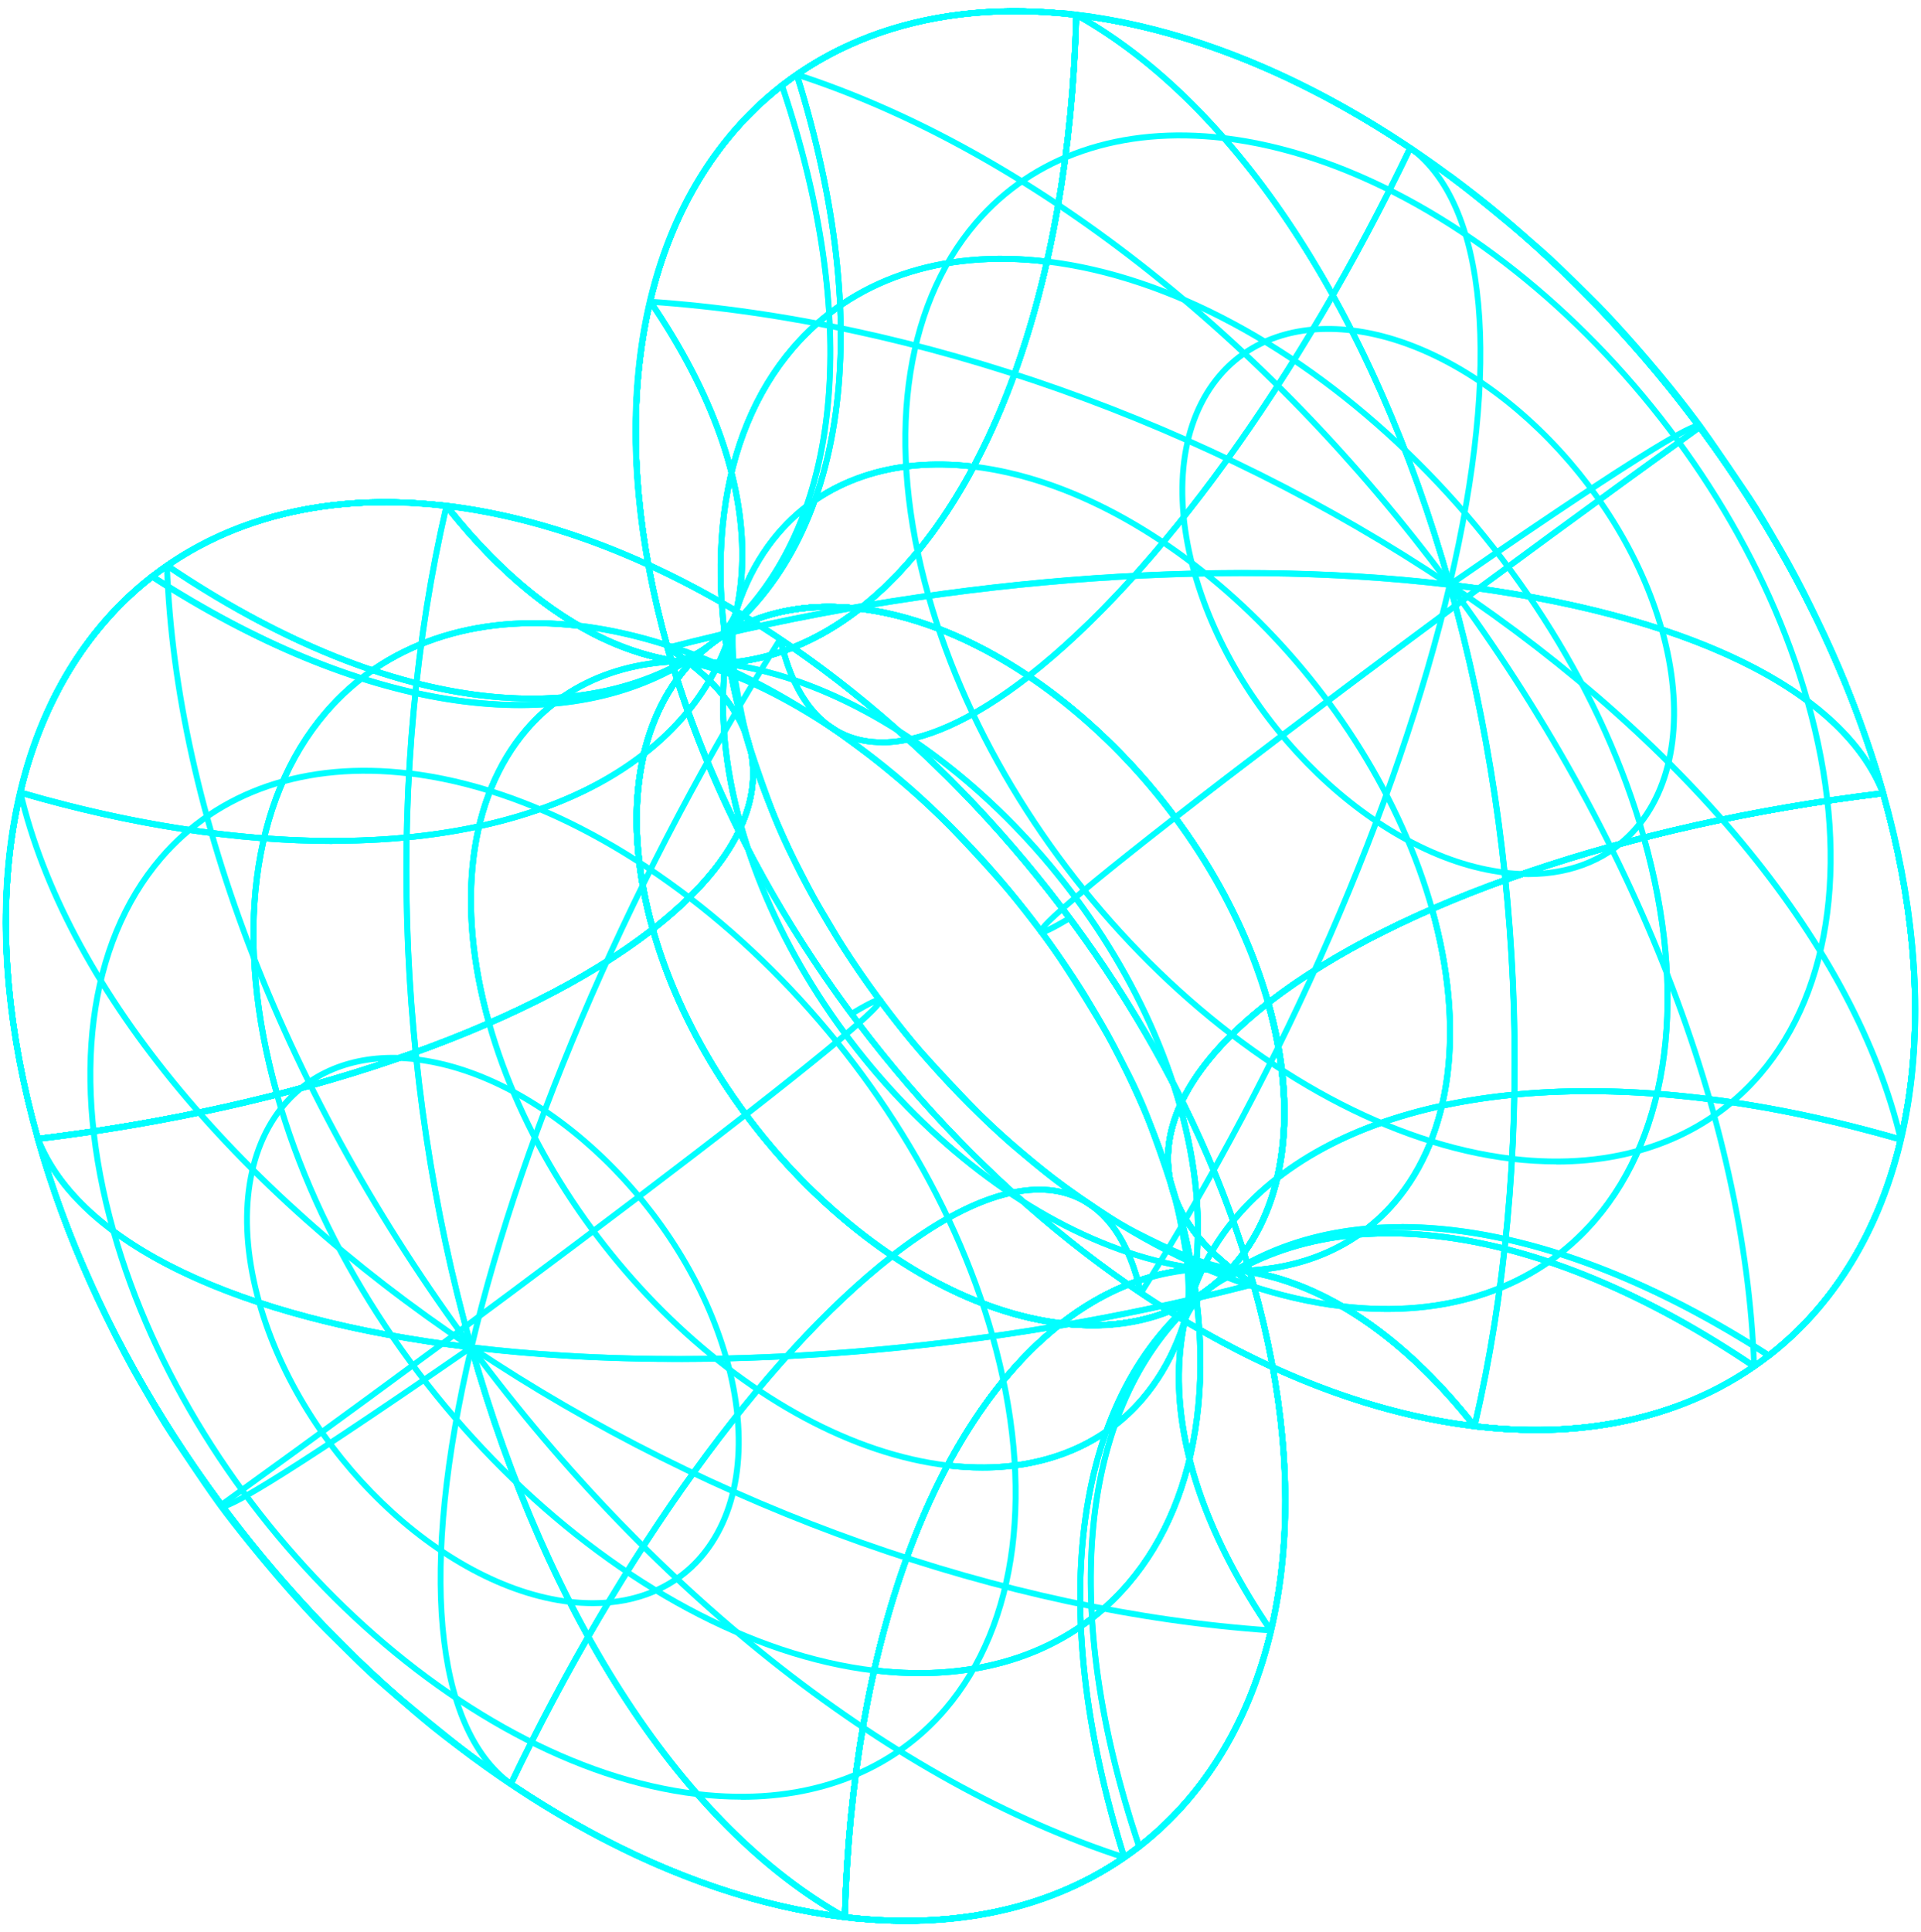 <svg xmlns="http://www.w3.org/2000/svg" width="176" height="177" viewBox="0 0 176 177" fill="none">
  <path d="M78.71 176.051L77.364 175.895C46.569 172.207 13.294 140.139 3.204 104.398L3.714 104.228C7.413 113.702 21.811 120.595 43.211 123.162H43.395L43.437 123.361C50.466 148.252 62.881 167.215 77.52 175.398L78.71 176.065V176.051ZM4.579 107.107C15.363 140.976 46.682 170.888 76.089 175.186C61.874 166.619 49.857 147.954 42.97 123.673C23.512 121.319 9.808 115.362 4.579 107.107Z" fill="#01FFFF"/>
  <path d="M52.139 147.004C40.234 145.586 27.395 133.204 23.498 119.418L24.022 119.276C27.863 132.878 40.504 145.089 52.209 146.479L52.153 147.018L52.139 147.004Z" fill="#01FFFF"/>
  <path d="M63.83 164.619C41.524 161.953 17.432 138.735 10.134 112.851L10.658 112.709C17.914 138.395 41.793 161.442 63.901 164.08L63.844 164.619H63.83Z" fill="#01FFFF"/>
  <path d="M46.64 163.655C39.483 158.422 38.123 143.728 42.927 123.361L43.451 123.489C38.704 143.629 39.993 158.124 46.966 163.215L46.654 163.655H46.64Z" fill="#01FFFF"/>
  <path d="M43.551 123.744L43.154 123.701C21.542 121.12 6.988 114.099 3.218 104.427C-2.238 85.095 -0.041 67.792 9.255 56.913C16.568 48.361 27.82 44.503 40.929 46.078L41.227 46.12L41.156 46.418C35.572 70.401 36.408 98.441 43.437 123.361L43.551 123.744ZM35.303 46.276C24.759 46.276 15.789 50.091 9.666 57.268C0.497 68.005 -1.671 85.124 3.729 104.256C7.399 113.646 21.642 120.51 42.814 123.12C35.884 98.314 35.062 70.458 40.575 46.588C38.789 46.39 37.032 46.29 35.317 46.29L35.303 46.276Z" fill="#01FFFF"/>
  <path d="M23.498 119.404C21.386 111.93 22.251 105.221 25.85 100.994C28.699 97.661 33.064 96.158 38.166 96.768L38.109 97.307C33.191 96.725 28.982 98.158 26.261 101.349C22.775 105.434 21.953 111.958 24.008 119.248L23.484 119.39L23.498 119.404Z" fill="#01FFFF"/>
  <path d="M10.134 112.851C6.18 98.867 7.782 86.329 14.527 78.443C19.828 72.231 27.99 69.437 37.499 70.586L37.443 71.125C28.118 70.004 20.125 72.742 14.938 78.798C8.32 86.542 6.761 98.909 10.659 112.724L10.134 112.865V112.851Z" fill="#01FFFF"/>
  <path d="M43.041 123.645C20.862 108.795 5.755 90.215 1.603 72.671L2.127 72.543C6.251 89.96 21.273 108.412 43.338 123.205L43.041 123.645Z" fill="#01FFFF"/>
  <path d="M42.97 123.588C26.006 100.697 15.817 74.529 15.023 51.822H15.562C16.355 74.415 26.502 100.455 43.409 123.276L42.984 123.602L42.97 123.588Z" fill="#01FFFF"/>
  <path d="M62.13 124.765C55.54 124.765 49.163 124.41 43.154 123.687H42.97L42.927 123.489C35.87 98.484 35.034 70.345 40.646 46.276L40.702 46.035L40.943 46.063C71.738 49.751 105.013 81.819 115.103 117.56L115.174 117.83L114.905 117.9C97.573 122.411 79.15 124.765 62.144 124.765H62.13ZM43.395 123.177C64.751 125.701 90.643 123.616 114.494 117.447C104.389 82.103 71.568 50.418 41.113 46.631C35.6 70.501 36.437 98.385 43.395 123.177Z" fill="#01FFFF"/>
  <path d="M66.296 124.524C62.456 110.922 49.815 98.711 38.109 97.321L38.166 96.782C50.07 98.2 62.909 110.582 66.806 124.382L66.282 124.524H66.296Z" fill="#01FFFF"/>
  <path d="M90.685 122.482C83.43 96.796 59.55 73.749 37.443 71.111L37.499 70.572C59.806 73.238 83.897 96.456 91.196 122.34L90.671 122.482H90.685Z" fill="#01FFFF"/>
  <path d="M43.452 123.489L42.927 123.361C47.703 103.079 58.034 79.394 71.27 58.388L71.724 58.672C58.516 79.635 48.213 103.264 43.452 123.489Z" fill="#01FFFF"/>
  <path d="M82.99 176.235C81.162 176.235 79.277 176.122 77.364 175.895L77.265 175.866C62.512 167.626 49.999 148.536 42.927 123.503L42.814 123.12L43.211 123.162C64.68 125.729 90.756 123.63 114.749 117.39L115.004 117.319L115.075 117.574C120.517 136.877 118.32 154.181 109.023 165.059C102.788 172.363 93.675 176.235 82.976 176.235H82.99ZM77.477 175.37C90.388 176.888 101.456 173.115 108.627 164.704C117.753 154.01 119.95 136.991 114.635 117.971C90.799 124.141 64.936 126.24 43.551 123.744C50.594 148.422 62.937 167.215 77.477 175.37Z" fill="#01FFFF"/>
  <path d="M54.321 147.132C53.612 147.132 52.876 147.089 52.139 147.004L52.195 146.465C57.099 147.047 61.322 145.614 64.043 142.423C67.529 138.338 68.351 131.814 66.296 124.524L66.82 124.382C68.932 131.857 68.067 138.565 64.468 142.778C62.045 145.628 58.487 147.132 54.335 147.132H54.321Z" fill="#01FFFF"/>
  <path d="M67.912 164.861C66.579 164.861 65.219 164.775 63.83 164.619L63.887 164.081C73.226 165.201 81.205 162.464 86.391 156.407C93.01 148.664 94.568 136.296 90.671 122.496L91.195 122.354C95.149 136.338 93.548 148.876 86.802 156.762C82.267 162.067 75.663 164.875 67.897 164.875L67.912 164.861Z" fill="#01FFFF"/>
  <path d="M116.421 149.628C91.947 147.969 65.205 138.494 43.041 123.645L43.338 123.205C65.418 137.998 92.074 147.43 116.463 149.089L116.421 149.628Z" fill="#01FFFF"/>
  <path d="M102.93 170.42C81.8 163.556 59.947 146.479 42.97 123.588L43.395 123.262C60.302 146.068 82.055 163.073 103.086 169.895L102.916 170.406L102.93 170.42Z" fill="#01FFFF"/>
  <path d="M82.99 176.235C81.573 176.235 80.142 176.164 78.668 176.037L78.71 176.065L77.307 175.895C66.197 174.562 54.406 169.498 43.196 161.244C40.504 159.159 37.117 156.393 34.764 154.351C33.716 153.457 32.483 152.238 31.406 151.16C31.066 150.819 30.74 150.507 30.442 150.209C27.877 147.727 23.994 143.231 21.868 140.508C20.281 138.48 18.212 135.544 15.519 131.53C14.754 130.382 13.89 128.892 13.124 127.559L12.657 126.765C11.792 125.29 10.687 123.205 9.907 121.588C8.873 119.461 7.555 116.525 6.62 114.298C5.287 111.022 4.14 107.689 3.218 104.412C-2.238 85.095 -0.041 67.792 9.255 56.913C16.568 48.361 27.82 44.503 40.929 46.078C71.724 49.765 104.999 81.833 115.089 117.574C120.531 136.877 118.334 154.181 109.038 165.059C102.802 172.363 93.69 176.235 82.99 176.235ZM77.478 175.37C90.388 176.888 101.456 173.115 108.627 164.705C117.796 153.968 119.964 136.835 114.565 117.716C104.531 82.174 71.469 50.276 40.858 46.617C27.919 45.071 16.837 48.858 9.652 57.268C0.497 68.005 -1.671 85.124 3.729 104.256C4.65 107.519 5.783 110.823 7.116 114.085C8.051 116.312 9.369 119.234 10.389 121.347C11.169 122.95 12.26 125.02 13.124 126.495L13.592 127.29C14.357 128.609 15.208 130.098 15.973 131.233C18.651 135.232 20.72 138.154 22.293 140.182C24.405 142.905 28.274 147.359 30.825 149.841C31.136 150.139 31.462 150.465 31.802 150.791C32.88 151.855 34.112 153.06 35.147 153.954C37.499 155.982 40.872 158.748 43.551 160.818C54.25 168.69 65.474 173.64 76.117 175.186C61.875 166.605 49.829 147.869 42.956 123.503L43.48 123.361C50.495 148.224 62.909 167.187 77.52 175.37H77.478Z" fill="#01FFFF"/>
  <path d="M78.71 176.051L77.364 175.895C46.569 172.207 13.294 140.14 3.204 104.398L3.714 104.228C7.413 113.702 21.811 120.595 43.211 123.162H43.395L43.437 123.361C50.466 148.252 62.881 167.215 77.52 175.399L78.71 176.065V176.051ZM4.579 107.107C15.363 140.976 46.683 170.888 76.089 175.186C61.875 166.619 49.857 147.954 42.97 123.673C23.512 121.319 9.808 115.362 4.579 107.107Z" fill="#01FFFF"/>
  <path d="M20.338 138.296C20.224 138.296 20.168 138.253 20.125 138.225C20.083 138.182 19.927 138.041 20.026 137.771L20.536 137.955C20.536 137.955 20.536 137.885 20.494 137.828C20.451 137.771 20.394 137.757 20.38 137.757C20.763 137.757 23.555 136.665 43.026 123.205L43.324 123.645C24.249 136.835 21.046 138.296 20.323 138.296H20.338Z" fill="#01FFFF"/>
  <path d="M43.211 161.244C43.012 161.102 42.828 160.96 42.63 160.818C41.312 159.84 39.668 158.592 38.463 157.556C38.265 157.386 38.052 157.202 37.825 157.017C37.443 156.691 37.06 156.365 36.692 156.039C35.856 155.315 34.963 154.55 34.254 153.911C33.305 153.046 32.157 151.926 31.151 150.933L30.329 150.124C26.913 146.806 23.243 142.239 21.868 140.523C19.813 137.97 18.991 136.736 15.519 131.545C14.726 130.353 13.847 128.836 13.068 127.488L12.529 126.552C11.325 124.481 9.95 121.673 8.873 119.475C8.618 118.936 8.349 118.34 8.065 117.702C7.555 116.567 7.073 115.433 6.605 114.298L7.101 114.085C7.314 114.582 7.555 115.135 7.796 115.702C8.051 116.298 8.306 116.908 8.561 117.489C14.995 131.772 25.057 145.217 37.018 155.613C37.23 155.798 37.443 155.982 37.641 156.152C37.825 156.308 37.995 156.464 38.166 156.606C39.724 157.925 41.312 159.173 42.913 160.393C43.111 160.549 43.31 160.691 43.494 160.818L43.182 161.258L43.211 161.244Z" fill="#01FFFF"/>
  <path d="M3.275 104.625L3.218 104.398C-2.238 85.095 -0.041 67.792 9.255 56.913C16.568 48.361 27.82 44.503 40.929 46.078H41.042L41.113 46.177C48.015 54.928 55.667 59.75 63.178 60.445C66.906 56.488 72.418 54.729 78.81 55.495L79.462 55.566L78.951 55.963C74.062 59.778 68.776 61.424 63.391 60.998C63.278 61.112 63.178 61.239 63.065 61.367C58.445 66.771 57.368 75.394 60.089 85.038L60.146 85.209L60.004 85.322C48.171 94.541 27.055 101.746 3.53 104.583L3.303 104.611L3.275 104.625ZM35.317 46.276C24.773 46.276 15.803 50.091 9.681 57.268C0.526 67.962 -1.657 84.996 3.658 104.03C26.913 101.193 47.745 94.101 59.494 85.024C56.787 75.281 57.921 66.544 62.626 61.027C62.654 60.998 62.668 60.97 62.697 60.941C55.214 60.105 47.618 55.254 40.745 46.588C38.888 46.376 37.074 46.262 35.303 46.262L35.317 46.276ZM63.873 60.502C68.748 60.785 73.58 59.296 78.058 55.963C72.305 55.424 67.331 57.027 63.873 60.502Z" fill="#01FFFF"/>
  <path d="M25.128 100.328C21.089 86.017 22.718 73.181 29.62 65.111C35.048 58.757 43.395 55.907 53.131 57.069L53.074 57.608C43.522 56.46 35.345 59.254 30.031 65.466C23.257 73.394 21.656 86.06 25.652 100.186L25.128 100.328Z" fill="#01FFFF"/>
  <path d="M44.543 93.789C41.439 82.783 42.7 72.898 48 66.686C52.181 61.792 58.601 59.594 66.112 60.488L66.055 61.027C58.742 60.161 52.479 62.289 48.426 67.04C43.239 73.111 42.02 82.812 45.067 93.647L44.543 93.789Z" fill="#01FFFF"/>
  <path d="M48.723 64.26C38.761 64.26 27.112 60.119 15.137 52.02L15.434 51.581C35.161 64.913 53.924 67.437 65.63 58.318L65.956 58.743C61.208 62.445 55.341 64.26 48.723 64.26Z" fill="#01FFFF"/>
  <path d="M115.273 118.241L114.678 117.858C109.69 114.695 106.954 110.809 106.742 106.611C106.657 104.725 107.082 102.796 107.989 100.853C99.741 84.301 86.93 69.593 72.588 59.623C62.144 63.707 50.622 59.112 40.674 46.503L40.263 45.993L40.915 46.064C51.544 47.34 62.47 51.992 72.645 59.013C74.671 58.19 76.656 57.041 78.583 55.538L78.668 55.467H78.781C94.427 57.353 111.319 73.635 116.435 91.775L116.492 91.946L116.35 92.059C112.651 94.953 110.03 97.917 108.584 100.838C111.263 106.242 113.459 111.844 115.075 117.546L115.259 118.227L115.273 118.241ZM108.315 101.477C107.564 103.207 107.209 104.923 107.295 106.597C107.479 110.426 109.916 114.029 114.38 117.021C112.836 111.731 110.795 106.526 108.329 101.491L108.315 101.477ZM73.198 59.382C87.398 69.338 100.067 83.89 108.315 100.257C109.803 97.406 112.354 94.541 115.897 91.761C110.781 73.919 94.214 57.949 78.852 56.048C77.024 57.467 75.125 58.587 73.198 59.396V59.382ZM41.524 46.673C51.104 58.545 62.087 62.927 72.064 59.24C62.271 52.531 51.77 48.035 41.524 46.673Z" fill="#01FFFF"/>
  <path d="M107.564 110.185C100.138 83.89 75.692 60.303 53.06 57.594L53.117 57.055C75.947 59.779 100.591 83.549 108.074 110.029L107.55 110.171L107.564 110.185Z" fill="#01FFFF"/>
  <path d="M107.847 101.363C102.15 81.195 83.401 63.097 66.055 61.026L66.112 60.487C83.656 62.587 102.618 80.854 108.357 101.207L107.833 101.349L107.847 101.363Z" fill="#01FFFF"/>
  <path d="M80.794 68.26C79.703 68.26 78.682 68.09 77.747 67.749C74.544 66.586 72.291 63.409 71.242 58.587L71.766 58.474C72.773 63.111 74.912 66.147 77.931 67.253C81.984 68.728 87.582 66.813 94.101 61.736L94.427 62.161C89.24 66.203 84.592 68.274 80.794 68.274V68.26Z" fill="#01FFFF"/>
  <path d="M82.99 176.235C81.162 176.235 79.277 176.122 77.364 175.895L77.123 175.867V175.625C77.761 150.678 85.229 130.254 97.077 121.021L97.162 120.95H97.275C103.454 121.702 108.782 120.028 112.396 116.241C108.868 113.405 106.926 110.128 106.756 106.625C106.515 101.746 109.732 96.569 116.038 91.648L116.35 91.407L116.463 91.79C119.241 101.604 118.107 110.412 113.374 115.957C113.317 116.028 113.247 116.099 113.19 116.17C113.743 116.596 114.352 117.007 114.975 117.418L115.06 117.475L115.089 117.574C120.531 136.877 118.334 154.181 109.038 165.059C102.802 172.363 93.69 176.235 82.99 176.235ZM77.676 175.384C90.501 176.845 101.498 173.073 108.641 164.705C117.796 153.982 119.964 136.892 114.607 117.815C113.983 117.418 113.388 116.993 112.821 116.567C109.108 120.482 103.652 122.226 97.332 121.503C85.683 130.651 78.356 150.763 77.676 175.384ZM116.052 92.329C110.1 97.052 107.082 101.987 107.294 106.597C107.45 109.944 109.335 113.092 112.765 115.83C112.836 115.759 112.906 115.674 112.963 115.603C117.512 110.27 118.632 101.803 116.052 92.314V92.329Z" fill="#01FFFF"/>
  <path d="M84.251 153.543C82.891 153.543 81.502 153.458 80.071 153.287L80.128 152.748C89.679 153.883 97.856 151.089 103.171 144.891C109.945 136.963 111.546 124.311 107.55 110.171L108.074 110.029C112.113 124.34 110.483 137.175 103.582 145.246C98.948 150.678 92.188 153.543 84.251 153.543Z" fill="#01FFFF"/>
  <path d="M90.005 134.707C88.957 134.707 87.879 134.636 86.788 134.509L86.845 133.97C94.157 134.849 100.421 132.708 104.474 127.956C109.661 121.886 110.88 112.185 107.833 101.349L108.357 101.207C111.461 112.213 110.2 122.099 104.899 128.311C101.328 132.495 96.113 134.707 90.005 134.707Z" fill="#01FFFF"/>
  <path d="M116.208 149.514C104.687 132.637 104.914 117.007 116.846 107.717L117.172 108.143C105.509 117.234 105.31 132.594 116.648 149.217L116.208 149.514Z" fill="#01FFFF"/>
  <path d="M59.664 85.578L59.55 85.195C56.787 75.38 57.906 66.572 62.64 61.027C62.696 60.956 62.767 60.885 62.824 60.814C62.271 60.388 61.662 59.977 61.038 59.566L60.953 59.509L60.925 59.41C55.483 40.107 57.68 22.803 66.976 11.925C74.275 3.373 85.527 -0.471 98.635 1.103L98.876 1.132V1.373C98.239 26.321 90.77 46.744 78.923 55.977L78.838 56.048H78.725C72.546 55.297 67.217 56.97 63.603 60.757C67.132 63.594 69.074 66.87 69.244 70.373C69.485 75.252 66.268 80.429 59.961 85.351L59.65 85.592L59.664 85.578ZM63.249 61.14C63.178 61.211 63.122 61.296 63.051 61.367C58.502 66.7 57.382 75.167 59.961 84.656C65.913 79.933 68.932 74.997 68.719 70.388C68.564 67.04 66.679 63.892 63.249 61.154V61.14ZM61.407 59.169C62.03 59.566 62.626 59.991 63.192 60.417C66.905 56.502 72.361 54.758 78.682 55.481C90.331 46.333 97.658 26.221 98.338 1.6C85.513 0.125 74.516 3.912 67.373 12.28C58.218 23.002 56.05 40.093 61.407 59.169Z" fill="#01FFFF"/>
  <path d="M65.956 58.743L65.63 58.318C77.336 49.198 79.986 29.98 72.744 6.904L73.254 6.748C80.567 30.037 77.846 49.482 65.956 58.743Z" fill="#01FFFF"/>
  <path d="M116.052 92.329L115.939 91.946C110.866 73.99 94.186 57.892 78.739 56.034L78.087 55.963L78.597 55.566C90.331 46.418 97.714 26.165 98.338 1.373V1.075L98.636 1.103C129.43 4.791 162.705 36.859 172.795 72.6L172.881 72.898L172.569 72.94C149.129 75.763 128.112 82.925 116.364 92.088L116.052 92.329ZM79.433 55.58C94.781 57.793 111.177 73.664 116.35 91.407C128.183 82.344 149.001 75.266 172.2 72.43C162.096 37.114 129.303 5.486 98.876 1.671C98.196 26.136 90.955 46.205 79.433 55.58Z" fill="#01FFFF"/>
  <path d="M94.412 62.147L94.087 61.722C105.849 52.559 118.887 34.504 128.963 13.428L129.445 13.655C119.34 34.788 106.246 52.914 94.412 62.133V62.147Z" fill="#01FFFF"/>
  <path d="M107.847 75.096L107.521 74.671C119.312 65.48 137.282 52.105 155.577 38.901L155.889 39.341C137.608 52.531 119.652 65.906 107.847 75.096Z" fill="#01FFFF"/>
  <path d="M140.697 131.261C138.869 131.261 136.984 131.148 135.071 130.921H134.957L134.887 130.821C127.985 122.085 120.332 117.248 112.821 116.553C109.094 120.51 103.581 122.255 97.19 121.503L96.538 121.432L97.048 121.035C101.938 117.22 107.238 115.575 112.609 116C112.722 115.887 112.821 115.759 112.935 115.631C117.555 110.228 118.632 101.604 115.911 91.96L115.854 91.79L115.996 91.676C127.829 82.457 148.945 75.252 172.47 72.416L172.696 72.387L172.753 72.614C178.195 91.917 175.998 109.221 166.702 120.099C160.466 127.403 151.354 131.275 140.654 131.275L140.697 131.261ZM135.241 130.396C148.123 131.913 159.162 128.127 166.333 119.73C175.474 109.036 177.656 92.002 172.328 72.969C149.072 75.805 128.24 82.897 116.492 91.974C119.199 101.718 118.065 110.454 113.36 115.972C113.332 116 113.317 116.028 113.289 116.043C120.772 116.879 128.368 121.73 135.241 130.396ZM97.941 121.035C103.695 121.56 108.669 119.971 112.127 116.496C107.238 116.199 102.419 117.702 97.941 121.035Z" fill="#01FFFF"/>
  <path d="M117.172 108.142L116.846 107.717C128.708 98.47 150.149 97.122 174.227 104.129L174.071 104.653C150.163 97.704 128.906 99.009 117.172 108.157V108.142Z" fill="#01FFFF"/>
  <path d="M108.896 120.78L108.386 120.609C108.598 119.815 108.669 118.553 108.584 116.865C108.499 115.177 108.258 113.943 107.946 112.256C107.748 111.178 107.422 109.873 107.139 108.965C106.501 106.894 105.651 104.469 104.999 102.767C104.786 102.214 102.802 97.619 101.314 95.066C100.095 92.967 98.31 90.088 96.878 87.903C96.184 86.84 95.178 85.506 94.285 84.358C93.137 82.854 92.244 81.762 91.578 81.01C89.183 78.33 87.256 76.273 85.839 74.883C85.031 74.089 83.869 72.997 82.933 72.217L82.097 71.522C81.403 70.94 80.652 70.302 80.014 69.806C79.391 69.309 78.569 68.714 77.846 68.175L77.151 67.664C77.151 67.664 73.609 65.055 69.074 62.955C67.954 62.445 65.091 61.197 62.569 60.899C62.144 60.842 61.959 60.842 61.775 60.856L61.733 60.317C62.087 60.275 63.362 60.048 64.921 58.828C68.549 56.006 73.339 54.857 78.767 55.495C94.412 57.367 111.305 73.649 116.421 91.79C119.638 103.164 117.611 113.021 111.022 118.156C110.469 118.624 110.143 118.893 109.732 119.404C109.165 120.085 108.952 120.553 108.867 120.78H108.896ZM63.235 60.445C65.672 60.856 68.266 61.977 69.315 62.459C73.892 64.586 77.449 67.21 77.477 67.239L78.172 67.749C78.895 68.288 79.716 68.884 80.354 69.38C80.992 69.877 81.743 70.515 82.452 71.111L83.274 71.806C84.223 72.6 85.399 73.706 86.207 74.5C87.624 75.89 89.566 77.961 91.975 80.642C92.655 81.407 93.548 82.514 94.71 84.031C95.603 85.194 96.609 86.528 97.318 87.62C98.763 89.818 100.549 92.711 101.768 94.811C103.284 97.434 105.268 102.001 105.48 102.597C106.132 104.299 106.983 106.738 107.635 108.823C107.918 109.745 108.244 111.078 108.442 112.142C108.768 113.887 109.009 115.135 109.094 116.865C109.151 117.83 109.151 118.681 109.094 119.375C109.165 119.276 109.236 119.177 109.321 119.078C109.774 118.525 110.129 118.227 110.667 117.773C117.101 112.752 119.057 103.108 115.897 91.945C110.823 73.99 94.143 57.892 78.696 56.034C73.41 55.396 68.748 56.516 65.233 59.254C64.468 59.835 63.773 60.218 63.193 60.445H63.235Z" fill="#01FFFF"/>
  <path d="M3.275 104.625L3.218 104.398C-2.238 85.095 -0.041 67.792 9.255 56.913C16.568 48.361 27.82 44.503 40.929 46.078H41.042L41.113 46.177C48.015 54.928 55.667 59.75 63.178 60.445C66.906 56.488 72.418 54.729 78.81 55.495L79.462 55.566L78.951 55.963C74.062 59.778 68.776 61.424 63.391 60.998C63.278 61.112 63.178 61.239 63.065 61.367C58.445 66.771 57.368 75.394 60.089 85.038L60.146 85.209L60.004 85.322C48.171 94.541 27.055 101.746 3.53 104.583L3.303 104.611L3.275 104.625ZM35.317 46.276C24.773 46.276 15.803 50.091 9.681 57.268C0.526 67.962 -1.657 84.996 3.658 104.03C26.913 101.193 47.745 94.101 59.494 85.024C56.787 75.281 57.921 66.544 62.626 61.027C62.654 60.998 62.668 60.97 62.697 60.941C55.214 60.105 47.618 55.254 40.745 46.588C38.888 46.376 37.074 46.262 35.303 46.262L35.317 46.276ZM63.873 60.502C68.748 60.785 73.58 59.296 78.058 55.963C72.305 55.424 67.331 57.027 63.873 60.502Z" fill="#01FFFF"/>
  <path d="M25.128 100.328C21.089 86.017 22.718 73.181 29.62 65.111C35.048 58.757 43.395 55.907 53.131 57.069L53.074 57.608C43.522 56.46 35.345 59.254 30.031 65.466C23.257 73.394 21.656 86.06 25.652 100.186L25.128 100.328Z" fill="#01FFFF"/>
  <path d="M44.543 93.789C41.439 82.783 42.7 72.898 48 66.686C52.181 61.792 58.601 59.594 66.112 60.488L66.055 61.027C58.742 60.161 52.479 62.289 48.426 67.04C43.239 73.111 42.02 82.812 45.067 93.647L44.543 93.789Z" fill="#01FFFF"/>
  <path d="M48.723 64.26C38.761 64.26 27.112 60.119 15.137 52.02L15.434 51.581C35.161 64.913 53.924 67.437 65.63 58.318L65.956 58.743C61.208 62.445 55.341 64.26 48.723 64.26Z" fill="#01FFFF"/>
  <path d="M115.273 118.241L114.678 117.858C109.69 114.695 106.954 110.809 106.742 106.611C106.657 104.725 107.082 102.796 107.989 100.853C99.741 84.301 86.93 69.593 72.588 59.623C62.144 63.707 50.622 59.112 40.674 46.503L40.263 45.993L40.915 46.064C51.544 47.34 62.47 51.992 72.645 59.013C74.671 58.19 76.656 57.041 78.583 55.538L78.668 55.467H78.781C94.427 57.353 111.319 73.635 116.435 91.775L116.492 91.946L116.35 92.059C112.651 94.953 110.03 97.917 108.584 100.838C111.263 106.242 113.459 111.844 115.075 117.546L115.259 118.227L115.273 118.241ZM108.315 101.477C107.564 103.207 107.209 104.923 107.295 106.597C107.479 110.426 109.916 114.029 114.38 117.021C112.836 111.731 110.795 106.526 108.329 101.491L108.315 101.477ZM73.198 59.382C87.398 69.338 100.067 83.89 108.315 100.257C109.803 97.406 112.354 94.541 115.897 91.761C110.781 73.919 94.214 57.949 78.852 56.048C77.024 57.467 75.125 58.587 73.198 59.396V59.382ZM41.524 46.673C51.104 58.545 62.087 62.927 72.064 59.24C62.271 52.531 51.77 48.035 41.524 46.673Z" fill="#01FFFF"/>
  <path d="M107.564 110.185C100.138 83.89 75.692 60.303 53.06 57.594L53.117 57.055C75.947 59.779 100.591 83.549 108.074 110.029L107.55 110.171L107.564 110.185Z" fill="#01FFFF"/>
  <path d="M107.847 101.363C102.15 81.195 83.401 63.097 66.055 61.026L66.112 60.487C83.656 62.587 102.618 80.854 108.357 101.207L107.833 101.349L107.847 101.363Z" fill="#01FFFF"/>
  <path d="M80.794 68.26C79.703 68.26 78.682 68.09 77.747 67.749C74.544 66.586 72.291 63.409 71.242 58.587L71.766 58.474C72.773 63.111 74.912 66.147 77.931 67.253C81.984 68.728 87.582 66.813 94.101 61.736L94.427 62.161C89.24 66.203 84.592 68.274 80.794 68.274V68.26Z" fill="#01FFFF"/>
  <path d="M82.99 176.235C81.162 176.235 79.277 176.122 77.364 175.895L77.123 175.867V175.625C77.761 150.678 85.229 130.254 97.077 121.021L97.162 120.95H97.275C103.454 121.702 108.782 120.028 112.396 116.241C108.868 113.405 106.926 110.128 106.756 106.625C106.515 101.746 109.732 96.569 116.038 91.648L116.35 91.407L116.463 91.79C119.241 101.604 118.107 110.412 113.374 115.957C113.317 116.028 113.247 116.099 113.19 116.17C113.743 116.596 114.352 117.007 114.975 117.418L115.06 117.475L115.089 117.574C120.531 136.877 118.334 154.181 109.038 165.059C102.802 172.363 93.69 176.235 82.99 176.235ZM77.676 175.384C90.501 176.845 101.498 173.073 108.641 164.705C117.796 153.982 119.964 136.892 114.607 117.815C113.983 117.418 113.388 116.993 112.821 116.567C109.108 120.482 103.652 122.226 97.332 121.503C85.683 130.651 78.356 150.763 77.676 175.384ZM116.052 92.329C110.1 97.052 107.082 101.987 107.294 106.597C107.45 109.944 109.335 113.092 112.765 115.83C112.836 115.759 112.906 115.674 112.963 115.603C117.512 110.27 118.632 101.803 116.052 92.314V92.329Z" fill="#01FFFF"/>
  <path d="M84.251 153.543C82.891 153.543 81.502 153.458 80.071 153.287L80.128 152.748C89.679 153.883 97.856 151.089 103.171 144.891C109.945 136.963 111.546 124.311 107.55 110.171L108.074 110.029C112.113 124.34 110.483 137.175 103.582 145.246C98.948 150.678 92.188 153.543 84.251 153.543Z" fill="#01FFFF"/>
  <path d="M90.005 134.707C88.957 134.707 87.879 134.636 86.788 134.509L86.845 133.97C94.157 134.849 100.421 132.708 104.474 127.956C109.661 121.886 110.88 112.185 107.833 101.349L108.357 101.207C111.461 112.213 110.2 122.099 104.899 128.311C101.328 132.495 96.113 134.707 90.005 134.707Z" fill="#01FFFF"/>
  <path d="M116.208 149.514C104.687 132.637 104.914 117.007 116.846 107.717L117.172 108.143C105.509 117.234 105.31 132.594 116.648 149.217L116.208 149.514Z" fill="#01FFFF"/>
  <path d="M59.664 85.578L59.55 85.195C56.787 75.38 57.906 66.572 62.64 61.027C62.696 60.956 62.767 60.885 62.824 60.814C62.271 60.388 61.662 59.977 61.038 59.566L60.953 59.509L60.925 59.41C55.483 40.107 57.68 22.803 66.976 11.925C74.275 3.373 85.527 -0.471 98.635 1.103L98.876 1.132V1.373C98.239 26.321 90.77 46.744 78.923 55.977L78.838 56.048H78.725C72.546 55.297 67.217 56.97 63.603 60.757C67.132 63.594 69.074 66.87 69.244 70.373C69.485 75.252 66.268 80.429 59.961 85.351L59.65 85.592L59.664 85.578ZM63.249 61.14C63.178 61.211 63.122 61.296 63.051 61.367C58.502 66.7 57.382 75.167 59.961 84.656C65.913 79.933 68.932 74.997 68.719 70.388C68.564 67.04 66.679 63.892 63.249 61.154V61.14ZM61.407 59.169C62.03 59.566 62.626 59.991 63.192 60.417C66.905 56.502 72.361 54.758 78.682 55.481C90.331 46.333 97.658 26.221 98.338 1.6C85.513 0.125 74.516 3.912 67.373 12.28C58.218 23.002 56.05 40.093 61.407 59.169Z" fill="#01FFFF"/>
  <path d="M65.956 58.743L65.63 58.318C77.336 49.198 79.986 29.98 72.744 6.904L73.254 6.748C80.567 30.037 77.846 49.482 65.956 58.743Z" fill="#01FFFF"/>
  <path d="M116.052 92.329L115.939 91.946C110.866 73.99 94.186 57.892 78.739 56.034L78.087 55.963L78.597 55.566C90.331 46.418 97.714 26.165 98.338 1.373V1.075L98.636 1.103C129.43 4.791 162.705 36.859 172.795 72.6L172.881 72.898L172.569 72.94C149.129 75.763 128.112 82.925 116.364 92.088L116.052 92.329ZM79.433 55.58C94.781 57.793 111.177 73.664 116.35 91.407C128.183 82.344 149.001 75.266 172.2 72.43C162.096 37.114 129.303 5.486 98.876 1.671C98.196 26.136 90.955 46.205 79.433 55.58Z" fill="#01FFFF"/>
  <path d="M94.412 62.147L94.087 61.722C105.849 52.559 118.887 34.504 128.963 13.428L129.445 13.655C119.34 34.788 106.246 52.914 94.412 62.133V62.147Z" fill="#01FFFF"/>
  <path d="M107.847 75.096L107.521 74.671C119.312 65.48 137.282 52.105 155.577 38.901L155.889 39.341C137.608 52.531 119.652 65.906 107.847 75.096Z" fill="#01FFFF"/>
  <path d="M140.697 131.261C138.869 131.261 136.984 131.148 135.071 130.921H134.957L134.887 130.821C127.985 122.085 120.332 117.248 112.821 116.553C109.094 120.51 103.581 122.255 97.19 121.503L96.538 121.432L97.048 121.035C101.938 117.22 107.238 115.575 112.609 116C112.722 115.887 112.821 115.759 112.935 115.631C117.555 110.228 118.632 101.604 115.911 91.96L115.854 91.79L115.996 91.676C127.829 82.457 148.945 75.252 172.47 72.416L172.696 72.387L172.753 72.614C178.195 91.917 175.998 109.221 166.702 120.099C160.466 127.403 151.354 131.275 140.654 131.275L140.697 131.261ZM135.241 130.396C148.123 131.913 159.162 128.127 166.333 119.73C175.474 109.036 177.656 92.002 172.328 72.969C149.072 75.805 128.24 82.897 116.492 91.974C119.199 101.718 118.065 110.454 113.36 115.972C113.332 116 113.317 116.028 113.289 116.043C120.772 116.879 128.368 121.73 135.241 130.396ZM97.941 121.035C103.695 121.56 108.669 119.971 112.127 116.496C107.238 116.199 102.419 117.702 97.941 121.035Z" fill="#01FFFF"/>
  <path d="M117.172 108.142L116.846 107.717C128.708 98.47 150.149 97.122 174.227 104.129L174.071 104.653C150.163 97.704 128.906 99.009 117.172 108.157V108.142Z" fill="#01FFFF"/>
  <path d="M104.233 169.612L104.12 169.257C96.878 147.742 98.579 129.502 108.57 119.659C108.698 118.468 108.598 117.021 108.542 116.156C108.457 114.951 108.4 114.624 107.791 111.532C107.606 110.61 107.295 109.405 107.011 108.497C106.402 106.625 105.509 104.115 104.8 102.271C104.361 101.122 103.681 99.647 103.128 98.569C102.958 98.229 102.76 97.86 102.561 97.463C102.122 96.612 101.683 95.733 101.286 95.009C100.875 94.257 100.336 93.364 99.826 92.499C99.599 92.116 99.373 91.733 99.174 91.392C98.735 90.655 96.382 87.01 94.299 84.358C93.066 82.783 90.189 79.096 85.81 74.855C82.012 71.168 79.136 69.097 76.811 67.423C76.656 67.31 72.9 64.615 68.323 62.615C66.339 61.75 64.312 61.14 62.824 60.927C50.835 68.161 32.794 65.324 13.776 53.027L13.464 52.829L13.762 52.602C20.862 47.056 30.258 44.815 40.929 46.092C71.724 49.779 104.999 81.847 115.089 117.589C121.395 139.955 117.456 159.315 104.531 169.399L104.233 169.626V169.612ZM108.414 120.567C99.103 130.325 97.601 147.954 104.503 168.704C117.016 158.705 120.772 139.672 114.579 117.702C104.545 82.159 71.483 50.262 40.872 46.602C30.499 45.368 21.358 47.496 14.4 52.772C32.766 64.558 50.169 67.437 61.903 60.828C61.86 60.828 61.832 60.828 61.79 60.828L61.761 60.289C62.073 60.261 62.654 60.119 63.32 59.807C64 59.495 64.341 59.254 64.95 58.8L65.276 59.225L65.134 59.027L65.29 59.225C64.723 59.665 64.142 60.09 63.533 60.474C64.992 60.757 66.806 61.325 68.564 62.105C73.183 64.118 76.981 66.856 77.152 66.969C79.476 68.657 82.381 70.742 86.207 74.444C90.615 78.713 93.506 82.429 94.739 84.003C96.822 86.684 99.217 90.357 99.642 91.095C99.84 91.435 100.067 91.804 100.294 92.201C100.804 93.066 101.342 93.96 101.768 94.725C102.164 95.449 102.618 96.328 103.057 97.193C103.256 97.576 103.44 97.959 103.624 98.285C104.177 99.363 104.857 100.867 105.311 102.03C106.033 103.874 106.926 106.398 107.535 108.284C107.833 109.192 108.159 110.44 108.329 111.362C108.938 114.497 109.009 114.837 109.094 116.071C109.137 116.808 109.222 117.971 109.165 119.064C109.675 118.596 110.214 118.142 110.752 117.716L111.093 118.142C110.653 118.496 109.491 119.447 108.924 120.78L108.414 120.61C108.414 120.61 108.414 120.581 108.414 120.567Z" fill="#01FFFF"/>
  <path d="M77.662 175.923L77.364 175.895C46.569 172.207 13.294 140.14 3.204 104.398L3.119 104.101L3.431 104.058C26.871 101.236 47.887 94.073 59.636 84.911L59.947 84.67L60.061 85.053C65.134 103.008 81.814 119.106 97.261 120.964L97.913 121.035L97.403 121.432C85.669 130.58 78.285 150.834 77.662 175.626V175.923ZM3.814 104.554C13.918 139.87 46.697 171.498 77.137 175.328C77.818 150.862 85.059 130.793 96.581 121.418C81.233 119.205 64.837 103.335 59.664 85.592C47.831 94.655 27.013 101.732 3.814 104.569V104.554Z" fill="#01FFFF"/>
  <path d="M80.071 153.302C57.24 150.578 32.596 126.808 25.113 100.328L25.638 100.186C33.064 126.481 57.51 150.068 80.142 152.777L80.085 153.316L80.071 153.302Z" fill="#01FFFF"/>
  <path d="M86.788 134.509C69.244 132.41 50.282 114.142 44.543 93.789L45.067 93.648C50.764 113.816 69.513 131.913 86.859 133.984L86.802 134.523L86.788 134.509Z" fill="#01FFFF"/>
  <path d="M47.037 163.556L46.555 163.329C56.659 142.182 69.754 124.07 81.587 114.851L81.913 115.277C70.151 124.439 57.113 142.494 47.037 163.57V163.556Z" fill="#01FFFF"/>
  <path d="M3.275 104.625L3.218 104.398C-2.238 85.095 -0.041 67.792 9.255 56.913C16.568 48.361 27.82 44.503 40.929 46.078H41.042L41.113 46.177C48.015 54.928 55.667 59.75 63.178 60.445C66.906 56.488 72.418 54.729 78.81 55.495L79.462 55.566L78.951 55.963C74.062 59.778 68.776 61.424 63.391 60.998C63.278 61.112 63.178 61.239 63.065 61.367C58.445 66.771 57.368 75.394 60.089 85.038L60.146 85.209L60.004 85.322C48.171 94.541 27.055 101.746 3.53 104.583L3.303 104.611L3.275 104.625ZM35.317 46.276C24.773 46.276 15.803 50.091 9.681 57.268C0.526 67.962 -1.657 84.996 3.658 104.03C26.913 101.193 47.745 94.101 59.494 85.024C56.787 75.281 57.921 66.544 62.626 61.027C62.654 60.998 62.668 60.97 62.697 60.941C55.214 60.105 47.618 55.254 40.745 46.588C38.888 46.376 37.074 46.262 35.303 46.262L35.317 46.276ZM63.873 60.502C68.748 60.785 73.58 59.296 78.058 55.963C72.305 55.424 67.331 57.027 63.873 60.502Z" fill="#01FFFF"/>
  <path d="M25.128 100.328C21.089 86.017 22.718 73.181 29.62 65.111C35.048 58.757 43.395 55.907 53.131 57.069L53.074 57.608C43.522 56.46 35.345 59.254 30.031 65.466C23.257 73.394 21.656 86.06 25.652 100.186L25.128 100.328Z" fill="#01FFFF"/>
  <path d="M44.543 93.789C41.439 82.783 42.7 72.898 48.001 66.686C52.181 61.792 58.601 59.594 66.112 60.488L66.055 61.027C58.743 60.161 52.479 62.289 48.426 67.04C43.239 73.111 42.02 82.812 45.067 93.647L44.543 93.789Z" fill="#01FFFF"/>
  <path d="M30.47 77.309C21.741 77.309 11.991 75.848 1.787 72.869L1.943 72.344C25.836 79.294 47.108 77.989 58.842 68.841L59.168 69.267C52.337 74.585 42.332 77.294 30.47 77.294V77.309Z" fill="#01FFFF"/>
  <path d="M135.723 130.992L135.071 130.921C124.442 129.644 113.516 124.992 103.341 117.971C101.314 118.794 99.33 119.943 97.403 121.446L97.318 121.517H97.204C81.559 119.631 64.666 103.349 59.55 85.209L59.494 85.038L59.636 84.925C63.334 82.032 65.956 79.067 67.387 76.146C64.709 70.742 62.512 65.14 60.897 59.438L60.712 58.757L61.308 59.14C66.296 62.303 69.031 66.189 69.244 70.387C69.329 72.274 68.904 74.203 67.997 76.146C76.245 92.697 89.056 107.405 103.397 117.376C113.842 113.305 125.363 117.886 135.312 130.495L135.723 131.006V130.992ZM103.95 117.73C113.743 124.439 124.244 128.935 134.49 130.297C124.91 118.44 113.941 114.043 103.95 117.73ZM60.132 85.223C65.247 103.065 81.814 119.035 97.176 120.936C99.004 119.517 100.903 118.397 102.83 117.589C88.63 107.646 75.961 93.08 67.713 76.713C66.225 79.564 63.674 82.429 60.132 85.209V85.223ZM61.648 59.963C63.193 65.253 65.233 70.458 67.713 75.493C68.464 73.763 68.819 72.047 68.734 70.373C68.549 66.544 66.112 62.941 61.648 59.949V59.963Z" fill="#01FFFF"/>
  <path d="M104.248 118.51C103.241 113.873 101.116 110.837 98.083 109.731C94.03 108.256 88.446 110.171 81.913 115.248L81.587 114.823C88.262 109.618 94.044 107.689 98.267 109.22C101.47 110.383 103.723 113.56 104.772 118.383L104.248 118.496V118.51Z" fill="#01FFFF"/>
  <path d="M68.493 102.313L68.167 101.888C76.698 95.236 79.291 92.882 80.071 92.045C79.717 92.201 79.136 92.513 78.144 93.109L77.874 92.641C80.383 91.137 80.68 91.194 80.879 91.478C81.105 91.804 81.417 92.258 68.521 102.313H68.493Z" fill="#01FFFF"/>
  <path d="M59.664 85.578L59.55 85.195C56.787 75.38 57.907 66.572 62.64 61.027C62.697 60.956 62.767 60.885 62.824 60.814C62.271 60.388 61.662 59.977 61.038 59.566L60.953 59.509L60.925 59.41C55.483 40.107 57.68 22.803 66.976 11.925C74.275 3.373 85.527 -0.471 98.636 1.103L98.877 1.132V1.373C98.239 26.321 90.77 46.744 78.923 55.977L78.838 56.048H78.725C72.546 55.297 67.217 56.97 63.603 60.757C67.132 63.594 69.074 66.87 69.244 70.373C69.485 75.252 66.268 80.429 59.961 85.351L59.65 85.592L59.664 85.578ZM63.249 61.14C63.178 61.211 63.122 61.296 63.051 61.367C58.502 66.7 57.382 75.167 59.961 84.656C65.913 79.933 68.932 74.997 68.719 70.388C68.564 67.04 66.679 63.892 63.249 61.154V61.14ZM61.407 59.169C62.031 59.566 62.626 59.991 63.193 60.417C66.906 56.502 72.362 54.758 78.682 55.481C90.331 46.333 97.658 26.221 98.338 1.6C85.513 0.125 74.516 3.912 67.373 12.28C58.218 23.002 56.05 40.093 61.407 59.169Z" fill="#01FFFF"/>
  <path d="M59.168 69.281L58.842 68.856C70.505 59.764 70.703 44.404 59.366 27.782L59.806 27.484C71.327 44.362 71.1 59.991 59.168 69.281Z" fill="#01FFFF"/>
  <path d="M77.662 175.923L77.364 175.895C46.569 172.207 13.294 140.139 3.204 104.398C-3.116 82.032 0.838 62.672 13.762 52.588L13.918 52.474L14.074 52.573C34.226 65.608 53.23 67.934 64.936 58.814L65.261 59.239C58.856 64.232 56.9 73.876 60.061 85.038C65.134 102.994 81.814 119.092 97.261 120.95L97.913 121.021L97.403 121.418C85.669 130.566 78.285 150.819 77.662 175.611V175.909V175.923ZM13.946 53.141C1.319 63.097 -2.507 82.188 3.729 104.256C13.734 139.686 46.612 171.498 77.137 175.328C77.818 150.862 85.059 130.793 96.581 121.418C81.12 119.191 64.61 103.108 59.55 85.209C56.759 75.309 57.921 66.572 62.597 61.083C50.636 68.118 32.78 65.281 13.946 53.155V53.141Z" fill="#01FFFF"/>
  <path d="M82.99 176.235C81.162 176.235 79.277 176.122 77.364 175.895L77.123 175.867V175.625C77.761 150.678 85.229 130.254 97.077 121.021L97.162 120.95H97.275C103.454 121.702 108.782 120.028 112.396 116.241C108.868 113.405 106.926 110.128 106.756 106.625C106.515 101.746 109.732 96.569 116.038 91.648L116.35 91.407L116.463 91.79C119.241 101.604 118.107 110.412 113.374 115.957C113.317 116.028 113.247 116.099 113.19 116.17C113.743 116.596 114.352 117.007 114.975 117.418L115.06 117.475L115.089 117.574C120.531 136.877 118.334 154.181 109.038 165.059C102.802 172.363 93.69 176.235 82.99 176.235ZM77.676 175.384C90.501 176.845 101.498 173.073 108.641 164.705C117.796 153.982 119.964 136.892 114.607 117.815C113.983 117.418 113.388 116.993 112.821 116.567C109.108 120.482 103.652 122.226 97.332 121.503C85.683 130.651 78.356 150.763 77.676 175.384ZM116.052 92.329C110.1 97.052 107.082 101.987 107.294 106.597C107.45 109.944 109.335 113.092 112.765 115.83C112.836 115.759 112.906 115.674 112.963 115.603C117.512 110.27 118.632 101.803 116.052 92.314V92.329Z" fill="#01FFFF"/>
  <path d="M84.251 153.543C82.891 153.543 81.502 153.458 80.071 153.287L80.128 152.748C89.679 153.883 97.856 151.089 103.171 144.891C109.945 136.963 111.546 124.311 107.55 110.171L108.074 110.029C112.113 124.34 110.483 137.175 103.582 145.246C98.948 150.678 92.188 153.543 84.251 153.543Z" fill="#01FFFF"/>
  <path d="M90.005 134.707C88.957 134.707 87.879 134.636 86.788 134.509L86.845 133.97C94.157 134.849 100.421 132.708 104.474 127.956C109.661 121.886 110.88 112.185 107.833 101.349L108.357 101.207C111.461 112.213 110.2 122.099 104.899 128.311C101.328 132.495 96.113 134.707 90.005 134.707Z" fill="#01FFFF"/>
  <path d="M102.745 170.236C95.419 146.947 98.154 127.502 110.044 118.241L110.37 118.666C98.664 127.786 96.014 147.004 103.255 170.08L102.745 170.236Z" fill="#01FFFF"/>
  <path d="M140.697 131.261C138.869 131.261 136.984 131.148 135.071 130.921H134.957L134.887 130.821C127.985 122.085 120.332 117.248 112.821 116.553C109.094 120.51 103.581 122.255 97.19 121.503L96.538 121.432L97.048 121.035C101.938 117.22 107.238 115.575 112.609 116C112.722 115.887 112.821 115.759 112.935 115.631C117.555 110.228 118.632 101.604 115.911 91.96L115.854 91.79L115.996 91.676C127.829 82.457 148.945 75.252 172.47 72.416L172.696 72.387L172.753 72.614C178.195 91.917 175.998 109.221 166.702 120.099C160.466 127.403 151.354 131.275 140.654 131.275L140.697 131.261ZM135.241 130.396C148.123 131.914 159.162 128.127 166.333 119.73C175.474 109.036 177.656 92.002 172.328 72.969C149.072 75.805 128.24 82.897 116.492 91.974C119.199 101.718 118.065 110.455 113.36 115.972C113.332 116 113.317 116.029 113.289 116.043C120.772 116.88 128.368 121.73 135.241 130.396ZM97.941 121.035C103.695 121.56 108.669 119.971 112.127 116.497C107.238 116.199 102.419 117.702 97.941 121.035Z" fill="#01FFFF"/>
  <path d="M160.565 125.403C140.839 112.071 122.075 109.547 110.37 118.667L110.044 118.241C121.934 108.965 140.938 111.476 160.863 124.95L160.565 125.389V125.403Z" fill="#01FFFF"/>
  <path d="M83.047 176.235C81.205 176.235 79.306 176.122 77.364 175.895L77.123 175.867V175.626C77.761 150.678 85.229 130.254 97.077 121.021L97.162 120.95H97.275C102.575 121.588 107.224 120.482 110.738 117.745L111.064 118.17C99.358 127.29 96.949 146.323 104.616 169.087L104.673 169.272L104.517 169.385C98.707 173.924 91.351 176.25 83.033 176.25L83.047 176.235ZM77.676 175.384C88.021 176.562 97.133 174.392 104.049 169.059C96.935 147.784 98.565 129.729 108.343 119.858C105.197 121.404 101.442 121.971 97.332 121.489C85.683 130.637 78.356 150.749 77.676 175.37V175.384Z" fill="#01FFFF"/>
  <path d="M77.662 175.923L77.364 175.895C46.569 172.207 13.294 140.14 3.204 104.398L3.119 104.101L3.431 104.058C26.871 101.236 47.887 94.073 59.635 84.911L59.947 84.67L60.061 85.053C65.134 103.008 81.814 119.106 97.261 120.964L97.913 121.035L97.403 121.432C85.669 130.58 78.285 150.834 77.662 175.626V175.923ZM3.814 104.554C13.918 139.87 46.697 171.498 77.137 175.328C77.818 150.862 85.059 130.793 96.581 121.418C81.233 119.205 64.836 103.335 59.664 85.592C47.831 94.655 27.012 101.732 3.814 104.569V104.554Z" fill="#01FFFF"/>
  <path d="M47.037 163.556L46.555 163.329C56.659 142.182 69.754 124.07 81.587 114.851L81.913 115.277C70.151 124.439 57.113 142.494 47.037 163.57V163.556Z" fill="#01FFFF"/>
  <path d="M3.275 104.625L3.218 104.398C-2.238 85.095 -0.041 67.792 9.255 56.913C16.568 48.361 27.82 44.503 40.929 46.078H41.042L41.113 46.177C48.015 54.928 55.667 59.75 63.178 60.445C66.906 56.488 72.418 54.729 78.81 55.495L79.462 55.566L78.951 55.963C74.062 59.778 68.776 61.424 63.391 60.998C63.278 61.112 63.178 61.239 63.065 61.367C58.445 66.771 57.368 75.394 60.089 85.038L60.146 85.209L60.004 85.322C48.171 94.541 27.055 101.746 3.53 104.583L3.303 104.611L3.275 104.625ZM35.317 46.276C24.773 46.276 15.803 50.091 9.681 57.268C0.526 67.962 -1.657 84.996 3.658 104.03C26.913 101.193 47.745 94.101 59.494 85.024C56.787 75.281 57.921 66.544 62.626 61.027C62.654 60.998 62.668 60.97 62.697 60.941C55.214 60.105 47.618 55.254 40.745 46.588C38.888 46.376 37.074 46.262 35.303 46.262L35.317 46.276ZM63.873 60.502C68.748 60.785 73.58 59.296 78.058 55.963C72.305 55.424 67.331 57.027 63.873 60.502Z" fill="#01FFFF"/>
  <path d="M30.47 77.309C21.741 77.309 11.991 75.848 1.787 72.869L1.943 72.344C25.836 79.294 47.108 77.989 58.842 68.841L59.168 69.267C52.337 74.585 42.332 77.294 30.47 77.294V77.309Z" fill="#01FFFF"/>
  <path d="M135.723 130.992L135.071 130.921C124.442 129.644 113.516 124.992 103.341 117.971C101.314 118.794 99.33 119.943 97.403 121.446L97.318 121.517H97.204C81.559 119.631 64.666 103.349 59.55 85.209L59.494 85.038L59.636 84.925C63.334 82.032 65.956 79.067 67.387 76.146C64.709 70.742 62.512 65.14 60.897 59.438L60.712 58.757L61.308 59.14C66.296 62.303 69.031 66.189 69.244 70.387C69.329 72.274 68.904 74.203 67.997 76.146C76.245 92.697 89.056 107.405 103.397 117.376C113.842 113.305 125.363 117.886 135.312 130.495L135.723 131.006V130.992ZM103.95 117.73C113.743 124.439 124.244 128.935 134.49 130.297C124.91 118.44 113.941 114.043 103.95 117.73ZM60.132 85.223C65.247 103.065 81.814 119.035 97.176 120.936C99.004 119.517 100.903 118.397 102.83 117.589C88.63 107.646 75.961 93.08 67.713 76.713C66.225 79.564 63.674 82.429 60.132 85.209V85.223ZM61.648 59.963C63.193 65.253 65.233 70.458 67.713 75.493C68.464 73.763 68.819 72.047 68.734 70.373C68.549 66.544 66.112 62.941 61.648 59.949V59.963Z" fill="#01FFFF"/>
  <path d="M109.888 116.497C92.344 114.397 73.382 96.13 67.642 75.777L68.167 75.635C73.864 95.803 92.613 113.901 109.959 115.972L109.902 116.511L109.888 116.497Z" fill="#01FFFF"/>
  <path d="M122.883 119.929C100.053 117.206 75.408 93.435 67.926 66.955L68.45 66.813C75.876 93.109 100.322 116.695 122.954 119.404L122.897 119.943L122.883 119.929Z" fill="#01FFFF"/>
  <path d="M104.248 118.51C103.241 113.873 101.116 110.837 98.083 109.731C94.03 108.256 88.446 110.171 81.913 115.248L81.587 114.823C88.262 109.618 94.044 107.689 98.267 109.22C101.47 110.383 103.723 113.56 104.772 118.383L104.248 118.496V118.51Z" fill="#01FFFF"/>
  <path d="M59.664 85.578L59.55 85.195C56.787 75.38 57.906 66.572 62.64 61.027C62.696 60.956 62.767 60.885 62.824 60.814C62.271 60.388 61.662 59.977 61.038 59.566L60.953 59.509L60.925 59.41C55.483 40.107 57.68 22.803 66.976 11.925C74.275 3.373 85.527 -0.471 98.635 1.103L98.876 1.132V1.373C98.239 26.321 90.77 46.744 78.923 55.977L78.838 56.048H78.725C72.546 55.297 67.217 56.97 63.603 60.757C67.132 63.594 69.074 66.87 69.244 70.373C69.485 75.252 66.268 80.429 59.961 85.351L59.65 85.592L59.664 85.578ZM63.249 61.14C63.178 61.211 63.122 61.296 63.051 61.367C58.502 66.7 57.382 75.167 59.961 84.656C65.913 79.933 68.932 74.997 68.719 70.388C68.564 67.04 66.679 63.892 63.249 61.154V61.14ZM61.407 59.169C62.03 59.566 62.626 59.991 63.192 60.417C66.905 56.502 72.361 54.758 78.682 55.481C90.331 46.333 97.658 26.221 98.338 1.6C85.513 0.125 74.516 3.912 67.373 12.28C58.218 23.002 56.05 40.093 61.407 59.169Z" fill="#01FFFF"/>
  <path d="M67.642 75.777C64.539 64.771 65.8 54.885 71.1 48.673C75.281 43.78 81.715 41.582 89.212 42.475L89.155 43.014C81.856 42.135 75.578 44.276 71.511 49.028C66.324 55.098 65.106 64.799 68.167 75.635L67.642 75.777Z" fill="#01FFFF"/>
  <path d="M67.926 66.955C63.887 52.645 65.516 39.809 72.418 31.739C77.846 25.385 86.193 22.52 95.929 23.697L95.872 24.236C86.32 23.087 78.143 25.881 72.829 32.093C66.055 40.022 64.454 52.687 68.45 66.813L67.926 66.955Z" fill="#01FFFF"/>
  <path d="M59.168 69.281L58.842 68.856C70.505 59.764 70.703 44.404 59.366 27.782L59.806 27.484C71.327 44.362 71.1 59.991 59.168 69.281Z" fill="#01FFFF"/>
  <path d="M97.318 121.503H97.204C81.559 119.617 64.666 103.335 59.55 85.195C56.334 73.82 58.36 63.962 64.95 58.828C65.375 58.474 66.537 57.538 67.118 56.204L67.628 56.389C67.274 57.665 67.416 59.736 67.487 60.856C67.572 62.062 67.614 62.331 68.238 65.494C68.408 66.402 68.734 67.608 69.017 68.529C69.626 70.402 70.519 72.912 71.228 74.756C71.667 75.876 72.333 77.365 72.9 78.457C73.07 78.798 73.269 79.167 73.467 79.55C73.906 80.401 74.346 81.28 74.742 82.003C75.153 82.755 75.692 83.648 76.216 84.514C76.443 84.897 76.67 85.28 76.868 85.62C76.882 85.648 78.725 88.726 81.743 92.655C82.905 94.172 83.798 95.279 84.478 96.044C86.165 97.931 88.475 100.399 90.218 102.157C92.188 104.143 96.099 107.306 96.496 107.604C98.055 108.767 100.223 110.256 101.867 111.334C102.689 111.873 103.837 112.525 104.729 112.979C106.926 114.085 107.663 114.454 109.349 115.064C110.058 115.319 110.965 115.603 111.603 115.773C112.141 115.915 112.892 116.043 113.431 116.128L113.36 116.667C107.748 116 102.377 117.617 97.417 121.475L97.332 121.546L97.318 121.503ZM66.877 57.637C66.282 58.431 65.588 58.998 65.276 59.254C58.856 64.246 56.914 73.905 60.061 85.053C65.12 102.966 81.743 119.035 97.162 120.95C101.314 117.745 105.736 116.071 110.37 115.957C109.959 115.83 109.534 115.688 109.151 115.546C107.436 114.922 106.685 114.553 104.474 113.433C103.567 112.979 102.391 112.312 101.555 111.759C99.897 110.681 97.729 109.164 96.156 108.001C95.759 107.703 91.791 104.512 89.807 102.512C88.049 100.739 85.74 98.271 84.039 96.371C83.344 95.591 82.438 94.47 81.275 92.953C78.257 89.024 76.386 85.889 76.372 85.861C76.174 85.521 75.947 85.152 75.72 84.769C75.196 83.904 74.671 82.996 74.246 82.23C73.85 81.507 73.396 80.627 72.957 79.762C72.758 79.379 72.574 78.996 72.39 78.67C71.823 77.578 71.143 76.061 70.703 74.926C69.981 73.082 69.088 70.558 68.478 68.671C68.181 67.749 67.855 66.501 67.685 65.594C67.061 62.388 67.005 62.119 66.92 60.885C66.863 60.076 66.778 58.8 66.863 57.637H66.877Z" fill="#01FFFF"/>
  <path d="M77.662 175.923L77.364 175.895C46.569 172.207 13.294 140.14 3.204 104.398L3.119 104.101L3.431 104.058C26.871 101.236 47.887 94.073 59.635 84.911L59.947 84.67L60.061 85.053C65.134 103.008 81.814 119.106 97.261 120.964L97.913 121.035L97.403 121.432C85.669 130.58 78.285 150.834 77.662 175.626V175.923ZM3.814 104.554C13.918 139.87 46.697 171.498 77.137 175.328C77.818 150.862 85.059 130.793 96.581 121.418C81.233 119.205 64.836 103.335 59.664 85.592C47.831 94.655 27.012 101.732 3.814 104.569V104.554Z" fill="#01FFFF"/>
  <path d="M47.037 163.556L46.555 163.329C56.659 142.182 69.754 124.07 81.587 114.851L81.913 115.277C70.151 124.439 57.113 142.494 47.037 163.57V163.556Z" fill="#01FFFF"/>
  <path d="M20.437 138.083L20.125 137.643C38.392 124.467 56.348 111.093 68.167 101.888L68.493 102.313C56.673 111.518 38.718 124.893 20.437 138.083Z" fill="#01FFFF"/>
  <path d="M3.275 104.625L3.218 104.398C-2.238 85.095 -0.041 67.792 9.255 56.913C16.568 48.361 27.82 44.503 40.929 46.078H41.042L41.113 46.177C48.015 54.928 55.667 59.75 63.178 60.445C66.906 56.488 72.418 54.729 78.81 55.495L79.462 55.566L78.951 55.963C74.062 59.778 68.776 61.424 63.391 60.998C63.278 61.112 63.178 61.239 63.065 61.367C58.445 66.771 57.368 75.394 60.089 85.038L60.146 85.209L60.004 85.322C48.171 94.541 27.055 101.746 3.53 104.583L3.303 104.611L3.275 104.625ZM35.317 46.276C24.773 46.276 15.803 50.091 9.681 57.268C0.526 67.962 -1.657 84.996 3.658 104.03C26.913 101.193 47.745 94.101 59.494 85.024C56.787 75.281 57.921 66.544 62.626 61.027C62.654 60.998 62.668 60.97 62.697 60.941C55.214 60.105 47.618 55.254 40.745 46.588C38.888 46.376 37.074 46.262 35.303 46.262L35.317 46.276ZM63.873 60.502C68.748 60.785 73.58 59.296 78.058 55.963C72.305 55.424 67.331 57.027 63.873 60.502Z" fill="#01FFFF"/>
  <path d="M30.47 77.309C21.741 77.309 11.991 75.848 1.787 72.869L1.943 72.344C25.836 79.294 47.108 77.989 58.842 68.841L59.168 69.267C52.337 74.585 42.332 77.294 30.47 77.294V77.309Z" fill="#01FFFF"/>
  <path d="M135.723 130.992L135.071 130.921C124.442 129.644 113.516 124.992 103.341 117.971C101.314 118.794 99.33 119.943 97.403 121.446L97.318 121.517H97.204C81.559 119.631 64.666 103.349 59.55 85.209L59.494 85.038L59.636 84.925C63.334 82.032 65.956 79.067 67.387 76.146C64.709 70.742 62.512 65.14 60.897 59.438L60.712 58.757L61.308 59.14C66.296 62.303 69.031 66.189 69.244 70.387C69.329 72.274 68.904 74.203 67.997 76.146C76.245 92.697 89.056 107.405 103.397 117.376C113.842 113.305 125.363 117.886 135.312 130.495L135.723 131.006V130.992ZM103.95 117.73C113.743 124.439 124.244 128.935 134.49 130.297C124.91 118.44 113.941 114.043 103.95 117.73ZM60.132 85.223C65.247 103.065 81.814 119.035 97.176 120.936C99.004 119.517 100.903 118.397 102.83 117.589C88.63 107.646 75.961 93.08 67.713 76.713C66.225 79.564 63.674 82.429 60.132 85.209V85.223ZM61.648 59.963C63.193 65.253 65.233 70.458 67.713 75.493C68.464 73.763 68.819 72.047 68.734 70.373C68.549 66.544 66.112 62.941 61.648 59.949V59.963Z" fill="#01FFFF"/>
  <path d="M109.888 116.497C92.344 114.397 73.382 96.13 67.642 75.777L68.167 75.635C73.864 95.803 92.613 113.901 109.959 115.972L109.902 116.511L109.888 116.497Z" fill="#01FFFF"/>
  <path d="M122.883 119.929C100.053 117.206 75.408 93.435 67.926 66.955L68.45 66.813C75.876 93.109 100.322 116.695 122.954 119.404L122.897 119.943L122.883 119.929Z" fill="#01FFFF"/>
  <path d="M104.248 118.51C103.241 113.873 101.116 110.837 98.083 109.731C94.03 108.256 88.446 110.171 81.913 115.248L81.587 114.823C88.262 109.618 94.044 107.689 98.267 109.22C101.47 110.383 103.723 113.56 104.772 118.383L104.248 118.496V118.51Z" fill="#01FFFF"/>
  <path d="M59.664 85.578L59.55 85.195C56.787 75.38 57.906 66.572 62.64 61.027C62.696 60.956 62.767 60.885 62.824 60.814C62.271 60.388 61.662 59.977 61.038 59.566L60.953 59.509L60.925 59.41C55.483 40.107 57.68 22.803 66.976 11.925C74.275 3.373 85.527 -0.471 98.635 1.103L98.876 1.132V1.373C98.239 26.321 90.77 46.744 78.923 55.977L78.838 56.048H78.725C72.546 55.297 67.217 56.97 63.603 60.757C67.132 63.594 69.074 66.87 69.244 70.373C69.485 75.252 66.268 80.429 59.961 85.351L59.65 85.592L59.664 85.578ZM63.249 61.14C63.178 61.211 63.122 61.296 63.051 61.367C58.502 66.7 57.382 75.167 59.961 84.656C65.913 79.933 68.932 74.997 68.719 70.388C68.564 67.04 66.679 63.892 63.249 61.154V61.14ZM61.407 59.169C62.03 59.566 62.626 59.991 63.192 60.417C66.905 56.502 72.361 54.758 78.682 55.481C90.331 46.333 97.658 26.221 98.338 1.6C85.513 0.125 74.516 3.912 67.373 12.28C58.218 23.002 56.05 40.093 61.407 59.169Z" fill="#01FFFF"/>
  <path d="M67.642 75.777C64.539 64.771 65.8 54.885 71.1 48.673C75.281 43.78 81.715 41.582 89.212 42.475L89.155 43.014C81.856 42.135 75.578 44.276 71.511 49.028C66.324 55.098 65.106 64.799 68.167 75.635L67.642 75.777Z" fill="#01FFFF"/>
  <path d="M67.926 66.955C63.887 52.645 65.516 39.809 72.418 31.739C77.846 25.385 86.193 22.52 95.929 23.697L95.872 24.236C86.32 23.087 78.143 25.881 72.829 32.093C66.055 40.022 64.454 52.687 68.45 66.813L67.926 66.955Z" fill="#01FFFF"/>
  <path d="M59.168 69.281L58.842 68.856C70.505 59.764 70.703 44.404 59.366 27.782L59.806 27.484C71.327 44.362 71.1 59.991 59.168 69.281Z" fill="#01FFFF"/>
  <path d="M135.723 130.992L135.071 130.921C104.276 127.233 71.001 95.165 60.911 59.424C54.59 37.057 58.544 17.683 71.469 7.613L71.766 7.386L71.88 7.741C79.121 29.257 77.421 47.496 67.43 57.339C67.203 59.594 67.572 63.665 68.847 68.005C69.414 69.948 70.321 72.472 70.987 74.188C71.341 75.096 71.851 76.217 72.305 77.209C72.461 77.55 72.617 77.876 72.758 78.188C73.75 80.372 74.757 82.088 76.783 85.521C76.797 85.549 78.668 88.683 81.686 92.612C82.834 94.101 84.124 95.789 87.213 99.122C89.311 101.377 92.074 103.944 93.038 104.753C96.042 107.277 97.544 108.54 101.484 111.079C102.349 111.646 103.397 112.256 104.12 112.624C105.792 113.485 107.29 114.194 108.612 114.752C109.463 115.106 111.234 115.759 113.388 116.071C120.998 116.979 128.566 121.957 135.283 130.453L135.694 130.963L135.723 130.992ZM71.511 8.28C58.998 18.279 55.228 37.313 61.435 59.282C71.398 94.57 104.063 126.269 134.476 130.311C127.957 122.241 120.658 117.518 113.346 116.638C111.121 116.312 109.307 115.645 108.428 115.277C107.087 114.719 105.575 114.005 103.893 113.135C102.986 112.667 101.881 111.986 101.201 111.561C97.247 109.008 95.73 107.731 92.712 105.193C91.748 104.384 88.956 101.789 86.845 99.519C83.741 96.172 82.438 94.47 81.29 92.967C78.228 88.981 76.358 85.847 76.344 85.819C74.303 82.372 73.283 80.642 72.291 78.429C72.149 78.131 72.007 77.791 71.837 77.451C71.369 76.458 70.859 75.323 70.505 74.401C69.839 72.671 68.932 70.118 68.351 68.175C67.16 64.147 66.749 60.303 66.863 57.906C66.353 58.374 65.814 58.828 65.261 59.268L64.921 58.842C65.46 58.389 65.8 58.105 66.225 57.594C66.778 56.913 67.005 56.446 67.09 56.218L67.6 56.389C67.6 56.389 67.6 56.417 67.6 56.431C76.91 46.673 78.413 29.044 71.511 8.28Z" fill="#01FFFF"/>
  <path d="M3.275 104.625L3.218 104.398C-2.238 85.095 -0.041 67.792 9.255 56.913C16.568 48.361 27.82 44.503 40.929 46.078H41.042L41.113 46.177C48.015 54.928 55.667 59.75 63.178 60.445C66.906 56.488 72.418 54.729 78.81 55.495L79.462 55.566L78.951 55.963C74.062 59.778 68.776 61.424 63.391 60.998C63.278 61.112 63.178 61.239 63.065 61.367C58.445 66.771 57.368 75.394 60.089 85.038L60.146 85.209L60.004 85.322C48.171 94.541 27.055 101.746 3.53 104.583L3.303 104.611L3.275 104.625ZM35.317 46.276C24.773 46.276 15.803 50.091 9.681 57.268C0.526 67.962 -1.657 84.996 3.658 104.03C26.913 101.193 47.745 94.101 59.494 85.024C56.787 75.281 57.921 66.544 62.626 61.027C62.654 60.998 62.668 60.97 62.697 60.941C55.214 60.105 47.618 55.254 40.745 46.588C38.888 46.376 37.074 46.262 35.303 46.262L35.317 46.276ZM63.873 60.502C68.748 60.785 73.58 59.296 78.058 55.963C72.305 55.424 67.331 57.027 63.873 60.502Z" fill="#01FFFF"/>
  <path d="M48.723 64.26C38.761 64.26 27.112 60.119 15.137 52.02L15.434 51.581C35.161 64.913 53.924 67.437 65.63 58.318L65.956 58.743C61.208 62.445 55.341 64.26 48.723 64.26Z" fill="#01FFFF"/>
  <path d="M115.273 118.241L114.678 117.858C109.69 114.695 106.954 110.809 106.742 106.611C106.657 104.725 107.082 102.796 107.989 100.853C99.741 84.301 86.93 69.593 72.588 59.623C62.144 63.707 50.622 59.112 40.674 46.503L40.263 45.993L40.915 46.064C51.544 47.34 62.47 51.992 72.645 59.013C74.671 58.19 76.656 57.041 78.583 55.538L78.668 55.467H78.781C94.427 57.353 111.319 73.635 116.435 91.775L116.492 91.946L116.35 92.059C112.651 94.953 110.03 97.917 108.584 100.838C111.263 106.242 113.459 111.844 115.075 117.546L115.259 118.227L115.273 118.241ZM108.315 101.477C107.564 103.207 107.209 104.923 107.295 106.597C107.479 110.426 109.916 114.029 114.38 117.021C112.836 111.731 110.795 106.526 108.329 101.491L108.315 101.477ZM73.198 59.382C87.398 69.338 100.067 83.89 108.315 100.257C109.803 97.406 112.354 94.541 115.897 91.761C110.781 73.919 94.214 57.949 78.852 56.048C77.024 57.467 75.125 58.587 73.198 59.396V59.382ZM41.524 46.673C51.104 58.545 62.087 62.927 72.064 59.24C62.271 52.531 51.77 48.035 41.524 46.673Z" fill="#01FFFF"/>
  <path d="M80.794 68.26C79.703 68.26 78.682 68.09 77.747 67.749C74.544 66.586 72.291 63.409 71.242 58.587L71.766 58.474C72.773 63.111 74.912 66.147 77.931 67.253C81.984 68.728 87.582 66.813 94.101 61.736L94.427 62.161C89.24 66.203 84.592 68.274 80.794 68.274V68.26Z" fill="#01FFFF"/>
  <path d="M95.433 85.663C95.277 85.663 95.206 85.592 95.15 85.507C94.923 85.18 94.611 84.727 107.507 74.671L107.833 75.096C99.302 81.748 96.708 84.103 95.929 84.939C96.283 84.769 96.864 84.471 97.87 83.876L98.14 84.344C96.425 85.365 95.745 85.663 95.419 85.663H95.433Z" fill="#01FFFF"/>
  <path d="M82.99 176.235C81.162 176.235 79.277 176.122 77.364 175.895L77.123 175.867V175.625C77.761 150.678 85.229 130.254 97.077 121.021L97.162 120.95H97.275C103.454 121.702 108.782 120.028 112.396 116.241C108.868 113.405 106.926 110.128 106.756 106.625C106.515 101.746 109.732 96.569 116.038 91.648L116.35 91.407L116.463 91.79C119.241 101.604 118.107 110.412 113.374 115.957C113.317 116.028 113.247 116.099 113.19 116.17C113.743 116.596 114.352 117.007 114.975 117.418L115.06 117.475L115.089 117.574C120.531 136.877 118.334 154.181 109.038 165.059C102.802 172.363 93.69 176.235 82.99 176.235ZM77.676 175.384C90.501 176.845 101.498 173.073 108.641 164.705C117.796 153.982 119.964 136.892 114.607 117.815C113.983 117.418 113.388 116.993 112.821 116.567C109.108 120.482 103.652 122.226 97.332 121.503C85.683 130.651 78.356 150.763 77.676 175.384ZM116.052 92.329C110.1 97.052 107.082 101.987 107.294 106.597C107.45 109.944 109.335 113.092 112.765 115.83C112.836 115.759 112.906 115.674 112.963 115.603C117.512 110.27 118.632 101.803 116.052 92.314V92.329Z" fill="#01FFFF"/>
  <path d="M116.208 149.514C104.687 132.637 104.914 117.007 116.846 107.717L117.172 108.143C105.509 117.234 105.31 132.594 116.648 149.217L116.208 149.514Z" fill="#01FFFF"/>
  <path d="M59.664 85.578L59.55 85.195C56.787 75.38 57.906 66.572 62.64 61.027C62.696 60.956 62.767 60.885 62.824 60.814C62.271 60.388 61.662 59.977 61.038 59.566L60.953 59.509L60.925 59.41C55.483 40.107 57.68 22.803 66.976 11.925C74.275 3.373 85.527 -0.471 98.635 1.103L98.876 1.132V1.373C98.239 26.321 90.77 46.744 78.923 55.977L78.838 56.048H78.725C72.546 55.297 67.217 56.97 63.603 60.757C67.132 63.594 69.074 66.87 69.244 70.373C69.485 75.252 66.268 80.429 59.961 85.351L59.65 85.592L59.664 85.578ZM63.249 61.14C63.178 61.211 63.122 61.296 63.051 61.367C58.502 66.7 57.382 75.167 59.961 84.656C65.913 79.933 68.932 74.997 68.719 70.388C68.564 67.04 66.679 63.892 63.249 61.154V61.14ZM61.407 59.169C62.03 59.566 62.626 59.991 63.192 60.417C66.905 56.502 72.361 54.758 78.682 55.481C90.331 46.333 97.658 26.221 98.338 1.6C85.513 0.125 74.516 3.912 67.373 12.28C58.218 23.002 56.05 40.093 61.407 59.169Z" fill="#01FFFF"/>
  <path d="M67.642 75.777C64.539 64.771 65.8 54.885 71.1 48.673C75.281 43.78 81.715 41.582 89.212 42.475L89.155 43.014C81.856 42.135 75.578 44.276 71.511 49.028C66.324 55.098 65.106 64.799 68.167 75.635L67.642 75.777Z" fill="#01FFFF"/>
  <path d="M67.926 66.955C63.887 52.645 65.516 39.809 72.418 31.739C77.846 25.385 86.193 22.52 95.929 23.697L95.872 24.236C86.32 23.087 78.143 25.881 72.829 32.093C66.055 40.022 64.454 52.687 68.45 66.813L67.926 66.955Z" fill="#01FFFF"/>
  <path d="M65.956 58.743L65.63 58.318C77.336 49.198 79.986 29.98 72.744 6.904L73.254 6.748C80.567 30.037 77.846 49.482 65.956 58.743Z" fill="#01FFFF"/>
  <path d="M116.052 92.329L115.939 91.946C110.866 73.99 94.186 57.892 78.739 56.034L78.087 55.963L78.597 55.566C90.331 46.418 97.714 26.165 98.338 1.373V1.075L98.636 1.103C129.43 4.791 162.705 36.859 172.795 72.6L172.881 72.898L172.569 72.94C149.129 75.763 128.112 82.925 116.364 92.088L116.052 92.329ZM79.433 55.58C94.781 57.793 111.177 73.664 116.35 91.407C128.183 82.344 149.001 75.266 172.2 72.43C162.096 37.114 129.303 5.486 98.876 1.671C98.196 26.136 90.955 46.205 79.433 55.58Z" fill="#01FFFF"/>
  <path d="M130.947 83.351C125.25 63.182 106.501 45.085 89.155 43.014L89.212 42.475C106.756 44.574 125.717 62.842 131.457 83.195L130.933 83.336L130.947 83.351Z" fill="#01FFFF"/>
  <path d="M150.362 76.812C142.936 50.517 118.49 26.93 95.858 24.221L95.915 23.683C118.745 26.406 143.389 50.176 150.872 76.656L150.348 76.798L150.362 76.812Z" fill="#01FFFF"/>
  <path d="M94.412 62.147L94.087 61.722C105.849 52.559 118.887 34.504 128.963 13.428L129.445 13.655C119.34 34.788 106.246 52.914 94.412 62.133V62.147Z" fill="#01FFFF"/>
  <path d="M140.697 131.261C138.869 131.261 136.984 131.148 135.071 130.921H134.957L134.887 130.821C127.985 122.085 120.332 117.248 112.821 116.553C109.094 120.51 103.581 122.255 97.19 121.503L96.538 121.432L97.048 121.035C101.938 117.22 107.238 115.575 112.609 116C112.722 115.887 112.821 115.759 112.935 115.631C117.555 110.228 118.632 101.604 115.911 91.96L115.854 91.79L115.996 91.676C127.829 82.457 148.945 75.252 172.47 72.416L172.696 72.387L172.753 72.614C178.195 91.917 175.998 109.221 166.702 120.099C160.466 127.403 151.354 131.275 140.654 131.275L140.697 131.261ZM135.241 130.396C148.123 131.913 159.162 128.127 166.333 119.73C175.474 109.036 177.656 92.002 172.328 72.969C149.072 75.805 128.24 82.897 116.492 91.974C119.199 101.718 118.065 110.454 113.36 115.972C113.332 116 113.317 116.028 113.289 116.043C120.772 116.879 128.368 121.73 135.241 130.396ZM97.941 121.035C103.695 121.56 108.669 119.971 112.127 116.496C107.238 116.199 102.419 117.702 97.941 121.035Z" fill="#01FFFF"/>
  <path d="M113.105 116.695C112.056 116.695 110.979 116.624 109.888 116.496L109.945 115.957C117.257 116.837 123.521 114.695 127.574 109.944C132.761 103.873 133.98 94.172 130.933 83.336L131.457 83.195C134.561 94.201 133.299 104.086 127.999 110.298C124.428 114.482 119.213 116.695 113.105 116.695Z" fill="#01FFFF"/>
  <path d="M127.05 120.184C125.689 120.184 124.3 120.099 122.869 119.929L122.926 119.39C132.477 120.539 140.654 117.744 145.969 111.532C152.743 103.604 154.344 90.939 150.348 76.812L150.872 76.67C154.911 90.981 153.281 103.817 146.38 111.887C141.746 117.319 134.986 120.184 127.05 120.184Z" fill="#01FFFF"/>
  <path d="M117.172 108.142L116.846 107.717C128.708 98.47 150.149 97.122 174.227 104.129L174.071 104.653C150.163 97.704 128.906 99.009 117.172 108.157V108.142Z" fill="#01FFFF"/>
  <path d="M162.082 124.51L161.926 124.411C141.774 111.39 122.77 109.05 111.064 118.156L110.738 117.73C117.144 112.738 119.099 103.093 115.939 91.931C110.866 73.976 94.186 57.878 78.739 56.02C73.453 55.382 68.79 56.502 65.276 59.239L64.95 58.814C76.641 49.694 79.065 30.661 71.398 7.897L71.341 7.712L71.497 7.599C78.583 2.082 87.978 -0.187 98.636 1.103C129.43 4.791 162.705 36.859 172.795 72.6C179.116 94.966 175.162 114.326 162.238 124.411L162.082 124.524V124.51ZM128.382 112.128C138.344 112.128 150.008 116.085 162.053 123.843C174.68 113.873 178.507 94.782 172.271 72.728C162.238 37.185 129.175 5.287 98.579 1.628C88.134 0.38 78.937 2.55 71.965 7.925C79.079 29.2 77.435 47.255 67.685 57.126C70.859 55.566 74.643 55.013 78.809 55.509C94.455 57.382 111.347 73.664 116.463 91.804C119.255 101.703 118.093 110.44 113.417 115.929C117.725 113.39 122.798 112.142 128.396 112.142L128.382 112.128Z" fill="#01FFFF"/>
  <path d="M82.99 176.235C81.162 176.235 79.277 176.122 77.364 175.895L77.123 175.867V175.625C77.761 150.678 85.229 130.254 97.077 121.021L97.162 120.95H97.275C103.454 121.702 108.782 120.028 112.396 116.241C108.868 113.405 106.926 110.128 106.756 106.625C106.515 101.746 109.732 96.569 116.038 91.648L116.35 91.407L116.463 91.79C119.241 101.604 118.107 110.412 113.374 115.957C113.317 116.028 113.247 116.099 113.19 116.17C113.743 116.596 114.352 117.007 114.975 117.418L115.06 117.475L115.089 117.574C120.531 136.877 118.334 154.181 109.038 165.059C102.802 172.363 93.69 176.235 82.99 176.235ZM77.676 175.384C90.501 176.845 101.498 173.073 108.641 164.705C117.796 153.982 119.964 136.892 114.607 117.815C113.983 117.418 113.388 116.993 112.821 116.567C109.108 120.482 103.652 122.226 97.332 121.503C85.683 130.651 78.356 150.763 77.676 175.384ZM116.052 92.329C110.1 97.052 107.082 101.987 107.294 106.597C107.45 109.944 109.335 113.092 112.765 115.83C112.836 115.759 112.906 115.674 112.963 115.603C117.512 110.27 118.632 101.803 116.052 92.314V92.329Z" fill="#01FFFF"/>
  <path d="M102.745 170.236C95.419 146.947 98.154 127.502 110.044 118.241L110.37 118.666C98.664 127.786 96.014 147.004 103.255 170.08L102.745 170.236Z" fill="#01FFFF"/>
  <path d="M140.697 131.261C138.869 131.261 136.984 131.148 135.071 130.921H134.957L134.887 130.821C127.985 122.085 120.332 117.248 112.821 116.553C109.094 120.51 103.581 122.255 97.19 121.503L96.538 121.432L97.048 121.035C101.938 117.22 107.238 115.575 112.609 116C112.722 115.887 112.821 115.759 112.935 115.631C117.555 110.228 118.632 101.604 115.911 91.96L115.854 91.79L115.996 91.676C127.829 82.457 148.945 75.252 172.47 72.416L172.696 72.387L172.753 72.614C178.195 91.917 175.998 109.221 166.702 120.099C160.466 127.403 151.354 131.275 140.654 131.275L140.697 131.261ZM135.241 130.396C148.123 131.914 159.162 128.127 166.333 119.73C175.474 109.036 177.656 92.002 172.328 72.969C149.072 75.805 128.24 82.897 116.492 91.974C119.199 101.718 118.065 110.455 113.36 115.972C113.332 116 113.317 116.029 113.289 116.043C120.772 116.88 128.368 121.73 135.241 130.396ZM97.941 121.035C103.695 121.56 108.669 119.971 112.127 116.497C107.238 116.199 102.419 117.702 97.941 121.035Z" fill="#01FFFF"/>
  <path d="M113.105 116.695C112.056 116.695 110.979 116.624 109.888 116.496L109.945 115.957C117.257 116.837 123.521 114.695 127.574 109.944C132.761 103.873 133.98 94.172 130.933 83.336L131.457 83.195C134.561 94.201 133.299 104.086 127.999 110.298C124.428 114.482 119.213 116.695 113.105 116.695Z" fill="#01FFFF"/>
  <path d="M160.565 125.403C140.839 112.071 122.075 109.547 110.37 118.667L110.044 118.241C121.934 108.965 140.938 111.476 160.863 124.95L160.565 125.389V125.403Z" fill="#01FFFF"/>
  <path d="M100.109 121.673C99.174 121.673 98.21 121.616 97.218 121.503L96.567 121.432L97.077 121.035C102.15 117.078 107.649 115.418 113.417 116.113C113.927 116.17 114.068 116.17 114.196 116.17L114.238 116.709C113.572 116.794 112.495 117.12 111.064 118.198C108.102 120.51 104.347 121.702 100.109 121.702V121.673ZM97.955 121.035C102.972 121.503 107.379 120.368 110.738 117.744C111.489 117.177 112.155 116.808 112.722 116.567C107.521 116.099 102.561 117.603 97.941 121.035H97.955Z" fill="#01FFFF"/>
  <path d="M82.99 176.235C81.162 176.235 79.277 176.122 77.364 175.895L77.123 175.867V175.625C77.761 150.678 85.229 130.254 97.077 121.021L97.162 120.95H97.275C103.454 121.702 108.782 120.028 112.396 116.241C108.868 113.405 106.926 110.128 106.756 106.625C106.515 101.746 109.732 96.569 116.038 91.648L116.35 91.407L116.463 91.79C119.241 101.604 118.107 110.412 113.374 115.957C113.317 116.028 113.247 116.099 113.19 116.17C113.743 116.596 114.352 117.007 114.975 117.418L115.06 117.475L115.089 117.574C120.531 136.877 118.334 154.181 109.038 165.059C102.802 172.363 93.69 176.235 82.99 176.235ZM77.676 175.384C90.501 176.845 101.498 173.073 108.641 164.705C117.796 153.982 119.964 136.892 114.607 117.815C113.983 117.418 113.388 116.993 112.821 116.567C109.108 120.482 103.652 122.226 97.332 121.503C85.683 130.651 78.356 150.763 77.676 175.384ZM116.052 92.329C110.1 97.052 107.082 101.987 107.294 106.597C107.45 109.944 109.335 113.092 112.765 115.83C112.836 115.759 112.906 115.674 112.963 115.603C117.512 110.27 118.632 101.803 116.052 92.314V92.329Z" fill="#01FFFF"/>
  <path d="M102.745 170.236C95.419 146.947 98.154 127.502 110.044 118.241L110.37 118.666C98.664 127.786 96.014 147.004 103.255 170.08L102.745 170.236Z" fill="#01FFFF"/>
  <path d="M140.697 131.261C138.869 131.261 136.984 131.148 135.071 130.921H134.957L134.887 130.821C127.985 122.085 120.332 117.248 112.821 116.553C109.094 120.51 103.581 122.255 97.19 121.503L96.538 121.432L97.048 121.035C101.938 117.22 107.238 115.575 112.609 116C112.722 115.887 112.821 115.759 112.935 115.631C117.555 110.228 118.632 101.604 115.911 91.96L115.854 91.79L115.996 91.676C127.829 82.457 148.945 75.252 172.47 72.416L172.696 72.387L172.753 72.614C178.195 91.917 175.998 109.221 166.702 120.099C160.466 127.403 151.354 131.275 140.654 131.275L140.697 131.261ZM135.241 130.396C148.123 131.914 159.162 128.127 166.333 119.73C175.474 109.036 177.656 92.002 172.328 72.969C149.072 75.805 128.24 82.897 116.492 91.974C119.199 101.718 118.065 110.455 113.36 115.972C113.332 116 113.317 116.029 113.289 116.043C120.772 116.88 128.368 121.73 135.241 130.396ZM97.941 121.035C103.695 121.56 108.669 119.971 112.127 116.497C107.238 116.199 102.419 117.702 97.941 121.035Z" fill="#01FFFF"/>
  <path d="M113.105 116.695C112.056 116.695 110.979 116.624 109.888 116.496L109.945 115.957C117.257 116.837 123.521 114.695 127.574 109.944C132.761 103.873 133.98 94.172 130.933 83.336L131.457 83.195C134.561 94.201 133.299 104.086 127.999 110.298C124.428 114.482 119.213 116.695 113.105 116.695Z" fill="#01FFFF"/>
  <path d="M127.05 120.184C125.689 120.184 124.3 120.099 122.869 119.929L122.926 119.39C132.477 120.539 140.654 117.744 145.969 111.532C152.743 103.604 154.344 90.939 150.348 76.812L150.872 76.67C154.911 90.981 153.281 103.817 146.38 111.887C141.746 117.319 134.986 120.184 127.05 120.184Z" fill="#01FFFF"/>
  <path d="M160.565 125.403C140.839 112.071 122.075 109.547 110.37 118.667L110.044 118.241C121.934 108.965 140.938 111.476 160.863 124.95L160.565 125.389V125.403Z" fill="#01FFFF"/>
  <path d="M140.754 131.261C138.911 131.261 137.012 131.147 135.071 130.921H134.957L134.887 130.821C128.467 122.68 121.253 117.83 114.012 116.723C112.623 117.007 111.489 117.844 111.05 118.17L110.724 117.745C122.614 108.483 141.859 110.809 162.209 123.957L162.521 124.155L162.224 124.382C156.413 128.921 149.058 131.247 140.739 131.247L140.754 131.261ZM135.241 130.396C145.558 131.616 154.67 129.474 161.6 124.212C143.234 112.426 125.817 109.547 114.083 116.156C114.125 116.156 114.139 116.156 114.168 116.156V116.213C121.509 117.347 128.764 122.241 135.241 130.41V130.396Z" fill="#01FFFF"/>
  <path d="M172.285 72.756C168.572 63.282 154.174 56.389 132.789 53.822L132.605 53.793L132.562 53.623C125.533 28.746 113.119 9.769 98.48 1.586L97.289 0.919L98.636 1.075C129.43 4.763 162.705 36.83 172.795 72.572L172.285 72.742V72.756ZM133.03 53.311C152.488 55.666 166.192 61.622 171.421 69.877C160.636 36.008 129.317 6.096 99.911 1.812C114.125 10.379 126.143 29.044 133.03 53.325V53.311Z" fill="#01FFFF"/>
  <path d="M132.973 53.779L132.676 53.339C154.911 37.965 155.577 38.547 155.889 38.773C155.931 38.816 156.087 38.958 155.988 39.227L155.492 39.029C155.492 39.029 155.492 39.1 155.535 39.156C155.577 39.213 155.634 39.227 155.648 39.227C155.265 39.227 152.473 40.319 133.016 53.779H132.973Z" fill="#01FFFF"/>
  <path d="M168.856 62.799C168.105 61.026 167.141 58.856 166.277 57.013C160.027 44.106 150.858 31.994 140.073 22.349C137.82 20.435 134.929 18.08 132.591 16.251L132.917 15.825C135.496 17.726 138.004 19.768 140.428 21.938C140.754 22.208 141.051 22.477 141.349 22.732C142.369 23.612 143.588 24.817 144.665 25.867C145.019 26.221 145.359 26.562 145.685 26.874C148.208 29.327 152.062 33.781 154.174 36.504C155.761 38.546 157.844 41.482 160.523 45.482C161.274 46.617 162.138 48.092 162.89 49.396L163.386 50.247C164.236 51.694 165.341 53.779 166.135 55.424C166.333 55.85 166.56 56.304 166.787 56.786C167.722 58.715 168.587 60.644 169.38 62.601L168.884 62.814L168.856 62.799Z" fill="#01FFFF"/>
  <path d="M135.312 130.949L135.071 130.921C104.276 127.233 71.001 95.165 60.911 59.424L60.84 59.155L61.109 59.084C85.173 52.829 111.333 50.716 132.846 53.297L133.03 53.325L133.073 53.495C140.13 78.486 140.966 106.639 135.354 130.708L135.297 130.949H135.312ZM61.506 59.552C71.61 94.896 104.432 126.581 134.886 130.368C140.399 106.483 139.563 78.614 132.605 53.822C111.262 51.297 85.371 53.382 61.506 59.552Z" fill="#01FFFF"/>
  <path d="M138.5 106.427C116.194 103.76 92.102 80.543 84.804 54.658L85.328 54.517C92.584 80.202 116.463 103.25 138.571 105.888L138.514 106.427H138.5Z" fill="#01FFFF"/>
  <path d="M137.834 80.202C125.944 78.784 113.091 66.402 109.193 52.602L109.718 52.46C113.558 66.062 126.199 78.273 137.905 79.663L137.848 80.202H137.834Z" fill="#01FFFF"/>
  <path d="M104.744 118.61L104.29 118.326C117.498 97.349 127.801 73.734 132.562 53.51L133.087 53.637C128.311 73.919 117.98 97.605 104.744 118.61Z" fill="#01FFFF"/>
  <path d="M60.996 59.679L60.925 59.424C55.483 40.121 57.68 22.817 66.976 11.939C74.275 3.372 85.527 -0.471 98.636 1.103L98.735 1.132C113.487 9.386 126.015 28.476 133.073 53.495L133.186 53.878L132.789 53.836C111.333 51.269 85.258 53.382 61.251 59.608L60.996 59.679ZM93.024 1.288C82.48 1.288 73.51 5.103 67.373 12.279C58.247 22.973 56.05 39.993 61.364 59.013C85.215 52.843 111.078 50.744 132.449 53.24C125.42 28.576 113.062 9.769 98.522 1.614C96.652 1.387 94.809 1.288 93.01 1.288H93.024Z" fill="#01FFFF"/>
  <path d="M84.804 54.658C80.85 40.674 82.452 28.136 89.197 20.25C94.498 14.038 102.66 11.244 112.169 12.379L112.113 12.918C102.788 11.812 94.795 14.535 89.608 20.591C82.99 28.335 81.431 40.702 85.329 54.502L84.804 54.644V54.658Z" fill="#01FFFF"/>
  <path d="M109.193 52.616C107.082 45.142 107.946 38.433 111.546 34.221C114.394 30.888 118.759 29.384 123.861 29.994L123.804 30.533C118.887 29.938 114.678 31.384 111.957 34.575C108.471 38.66 107.649 45.184 109.704 52.474L109.179 52.616H109.193Z" fill="#01FFFF"/>
  <path d="M132.676 53.793C110.596 39 83.954 29.569 59.55 27.909L59.593 27.37C84.081 29.044 110.823 38.504 132.973 53.354L132.676 53.807V53.793Z" fill="#01FFFF"/>
  <path d="M132.605 53.722C115.712 30.93 93.959 13.925 72.914 7.089L73.084 6.578C94.228 13.457 116.081 30.519 133.044 53.41L132.619 53.737L132.605 53.722Z" fill="#01FFFF"/>
  <path d="M172.285 72.756C168.572 63.282 154.174 56.389 132.789 53.822L132.605 53.793L132.562 53.623C125.533 28.746 113.119 9.769 98.48 1.586L97.289 0.919L98.636 1.075C129.43 4.763 162.705 36.83 172.795 72.572L172.285 72.742V72.756ZM133.03 53.311C152.488 55.666 166.192 61.622 171.421 69.877C160.636 36.008 129.317 6.096 99.911 1.812C114.125 10.379 126.143 29.044 133.03 53.325V53.311Z" fill="#01FFFF"/>
  <path d="M165.341 64.289C158.085 38.603 134.206 15.556 112.099 12.918L112.155 12.379C134.461 15.045 158.553 38.263 165.851 64.147L165.327 64.289H165.341Z" fill="#01FFFF"/>
  <path d="M151.992 57.736C148.151 44.135 135.51 31.923 123.804 30.533L123.861 29.994C135.765 31.412 148.605 43.794 152.502 57.594L151.977 57.736H151.992Z" fill="#01FFFF"/>
  <path d="M133.087 53.623L132.562 53.495C137.296 33.356 136.02 18.875 129.048 13.755L129.36 13.315C136.516 18.563 137.877 33.242 133.073 53.609L133.087 53.623Z" fill="#01FFFF"/>
  <path d="M140.697 131.261C138.869 131.261 136.984 131.147 135.071 130.921L134.773 130.878L134.844 130.58C140.428 106.582 139.591 78.543 132.562 53.637L132.449 53.254L132.846 53.297C154.443 55.878 168.997 62.899 172.781 72.572V72.6C178.237 91.903 176.041 109.206 166.744 120.085C160.509 127.389 151.396 131.261 140.697 131.261ZM135.425 130.424C148.236 131.885 159.205 128.084 166.333 119.73C175.502 108.994 177.67 91.875 172.271 72.756C168.572 63.353 154.344 56.474 133.172 53.892C140.102 78.684 140.909 106.54 135.411 130.424H135.425Z" fill="#01FFFF"/>
  <path d="M142.582 106.667C141.25 106.667 139.889 106.582 138.5 106.426L138.557 105.887C147.896 107.008 155.875 104.271 161.061 98.214C167.68 90.47 169.238 78.103 165.341 64.303L165.866 64.161C169.819 78.145 168.218 90.683 161.472 98.569C156.952 103.873 150.334 106.682 142.582 106.682V106.667Z" fill="#01FFFF"/>
  <path d="M140.017 80.344C139.308 80.344 138.585 80.301 137.834 80.216L137.891 79.677C142.808 80.259 147.017 78.826 149.738 75.635C153.224 71.55 154.046 65.026 151.992 57.736L152.516 57.594C154.627 65.069 153.763 71.777 150.163 75.99C147.74 78.841 144.183 80.344 140.031 80.344H140.017Z" fill="#01FFFF"/>
  <path d="M173.887 104.441C169.749 87.024 154.727 68.558 132.676 53.779L132.973 53.325C155.138 68.175 170.245 86.755 174.411 104.299L173.887 104.427V104.441Z" fill="#01FFFF"/>
  <path d="M160.452 125.191C159.658 102.569 149.512 76.514 132.605 53.722L133.03 53.396C149.993 76.273 160.183 102.441 160.976 125.162H160.438L160.452 125.191Z" fill="#01FFFF"/>
  <path d="M140.697 131.261C138.94 131.261 137.14 131.162 135.312 130.949L134.773 130.878C104.063 127.02 70.973 95.038 60.911 59.424C55.469 40.121 57.666 22.817 66.962 11.939C74.275 3.373 85.527 -0.471 98.636 1.103C109.803 2.437 121.636 7.528 132.888 15.825C134.49 17.017 136.304 18.378 137.622 19.527C137.976 19.825 138.344 20.151 138.741 20.491C139.762 21.371 140.924 22.364 141.817 23.186C142.738 24.037 143.871 25.129 144.863 26.108L145.756 26.973C149.101 30.221 152.757 34.76 154.132 36.476C156.201 39.057 157.023 40.305 160.495 45.496C161.26 46.645 162.139 48.163 162.904 49.496L163.471 50.46C164.675 52.531 166.092 55.424 167.07 57.424C167.566 58.459 168.119 59.736 168.643 60.956C168.884 61.537 169.125 62.09 169.352 62.587C170.712 65.906 171.874 69.267 172.81 72.586C178.252 91.889 176.055 109.192 166.758 120.071C160.523 127.375 151.411 131.247 140.711 131.247L140.697 131.261ZM135.425 130.424C148.236 131.885 159.205 128.084 166.333 119.73C175.502 108.994 177.671 91.861 172.271 72.742C171.336 69.437 170.188 66.09 168.842 62.8C168.629 62.303 168.388 61.75 168.147 61.169C167.623 59.949 167.084 58.686 166.588 57.651C165.625 55.665 164.208 52.772 163.017 50.716L162.45 49.751C161.685 48.432 160.821 46.929 160.055 45.78C156.597 40.603 155.776 39.369 153.721 36.816C152.346 35.1 148.704 30.576 145.388 27.356L144.495 26.491C143.503 25.526 142.383 24.42 141.462 23.583C140.569 22.775 139.422 21.782 138.401 20.903C138.004 20.562 137.622 20.236 137.282 19.938C135.964 18.79 134.079 17.371 132.577 16.265C121.409 8.025 109.647 2.961 98.579 1.642C85.64 0.096 74.558 3.883 67.373 12.294C58.204 23.03 56.036 40.163 61.435 59.282C71.44 94.74 104.361 126.566 134.901 130.353C140.428 106.412 139.577 78.472 132.562 53.637L133.087 53.495C133.129 53.623 133.158 53.765 133.2 53.893C133.2 53.893 133.229 53.992 133.243 54.049C140.13 78.798 140.924 106.583 135.439 130.41L135.425 130.424Z" fill="#01FFFF"/>
</svg>